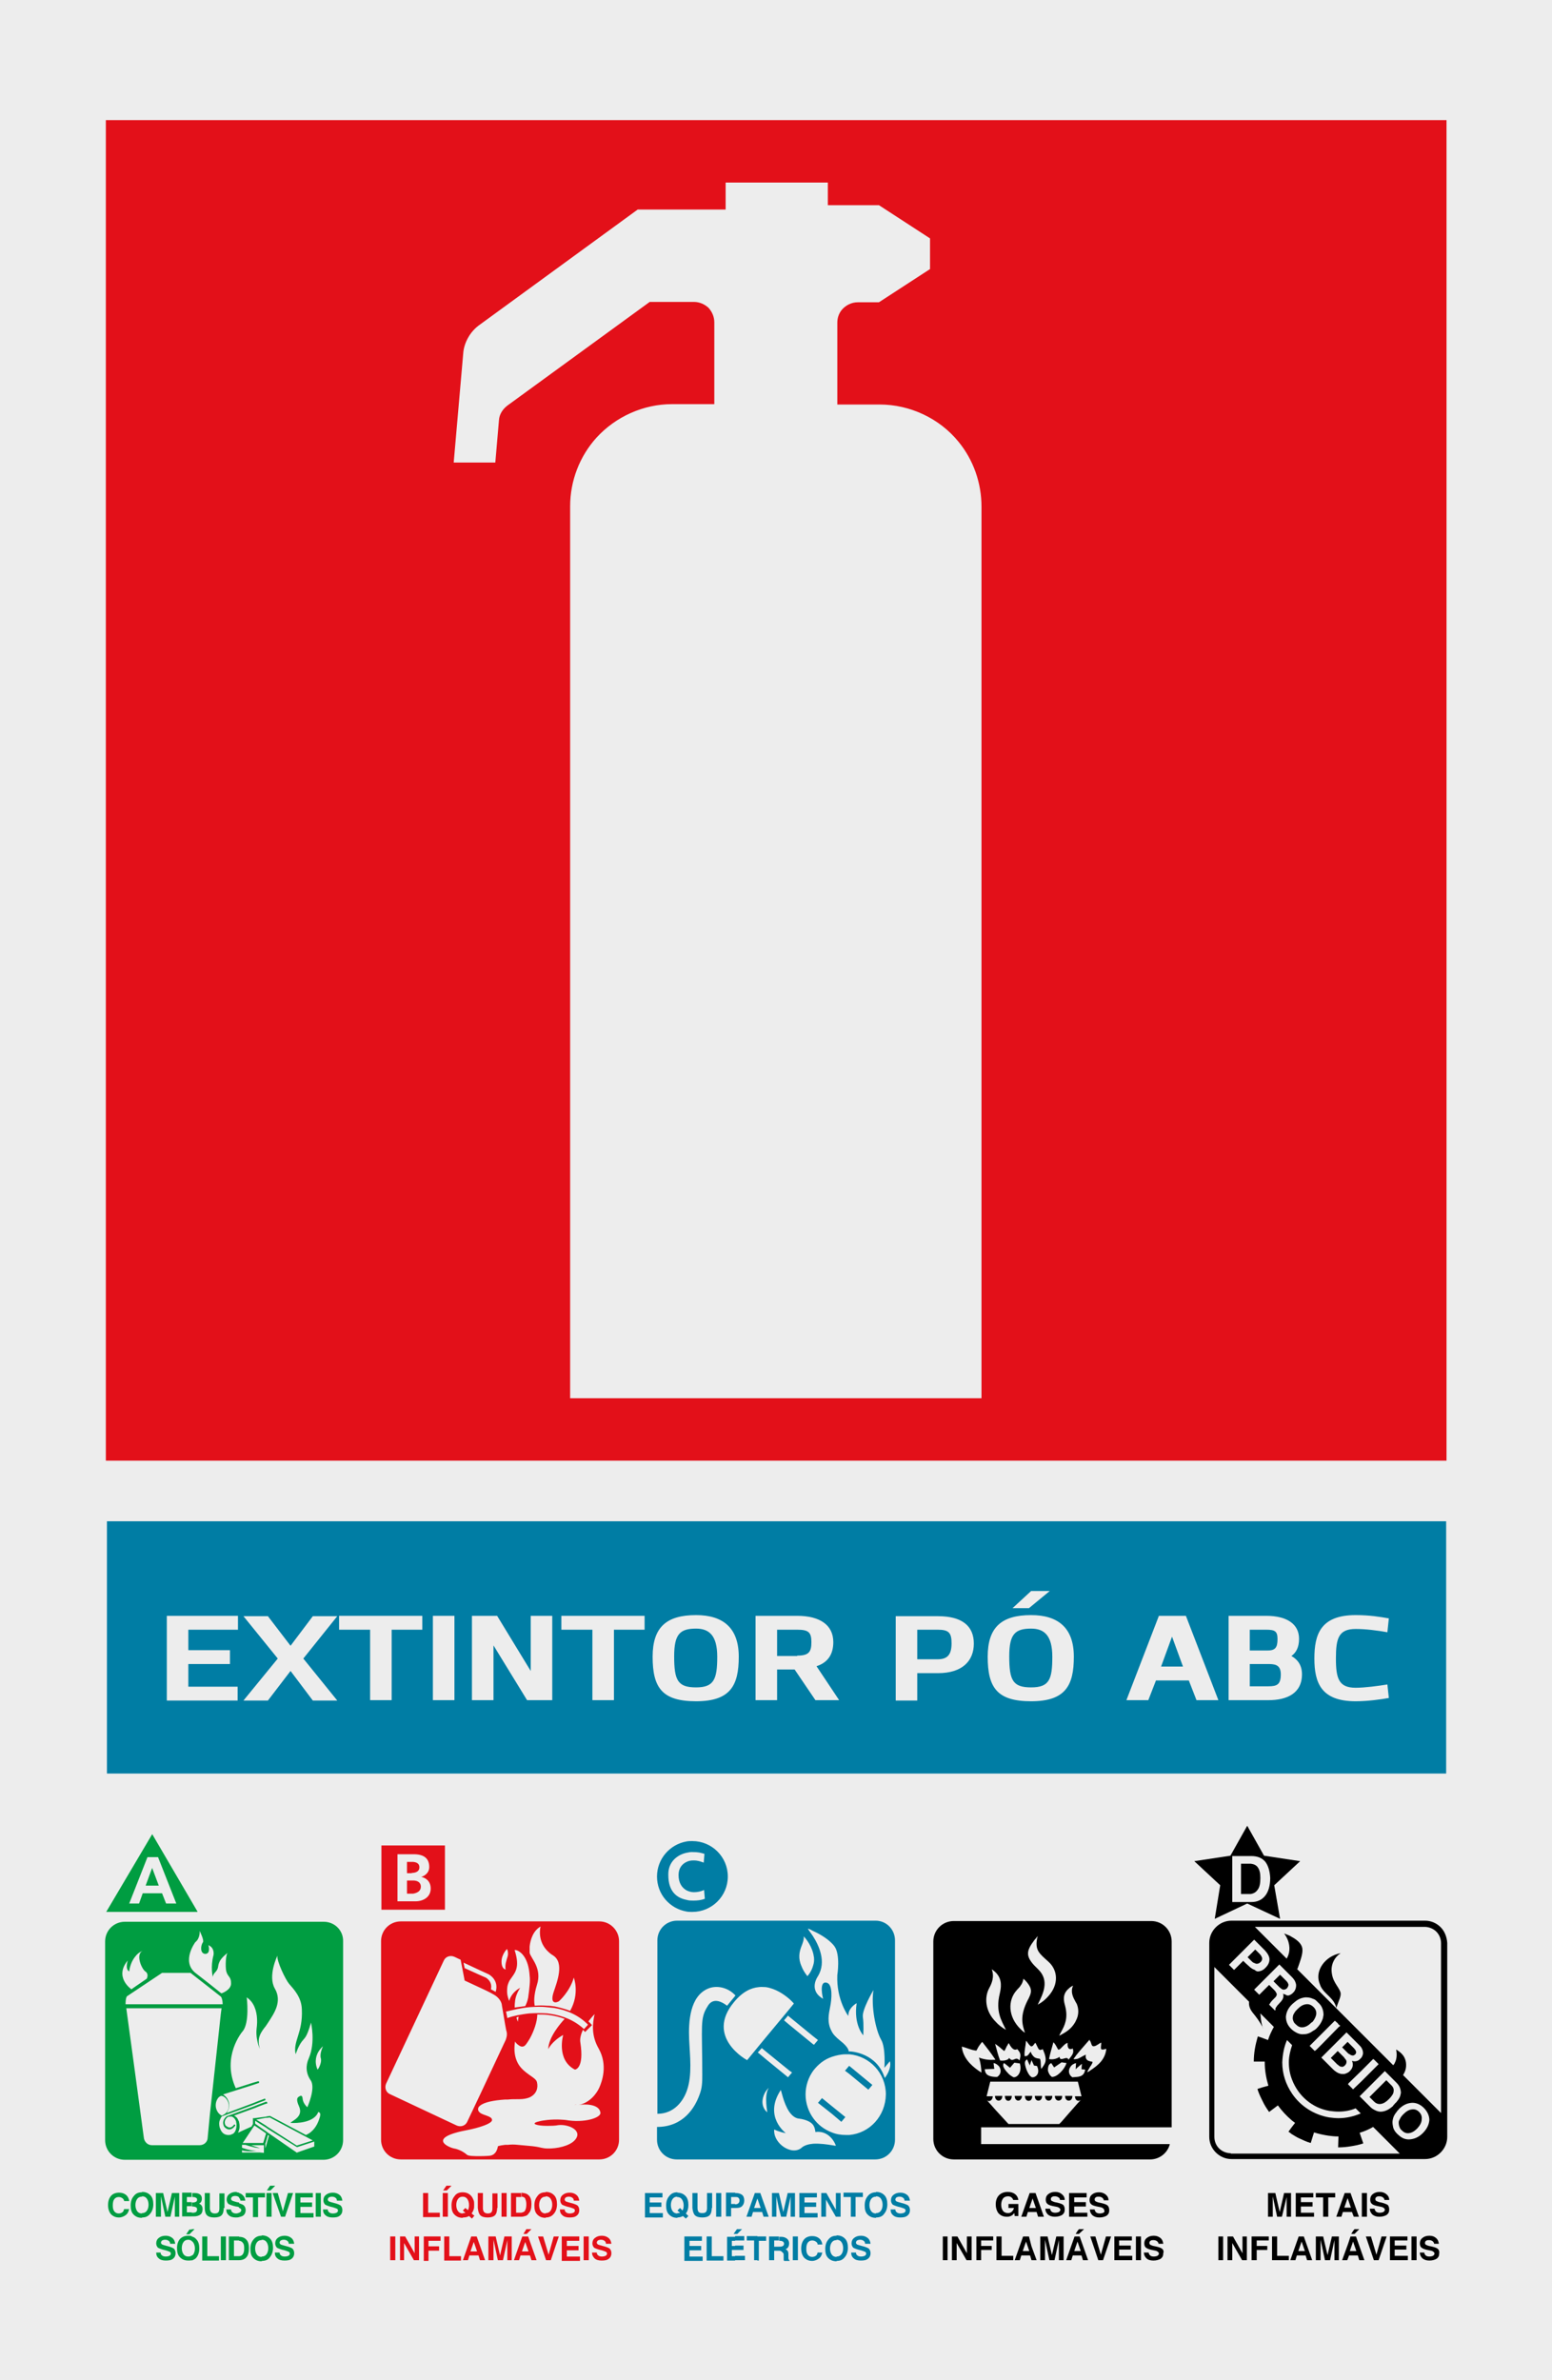 <?xml version="1.0" encoding="utf-8"?>
<!-- Generator: Adobe Illustrator 19.2.1, SVG Export Plug-In . SVG Version: 6.00 Build 0)  -->
<svg version="1.1" id="Layer_1" xmlns="http://www.w3.org/2000/svg" xmlns:xlink="http://www.w3.org/1999/xlink" x="0px" y="0px"
	 viewBox="0 0 425.2 652" style="enable-background:new 0 0 425.2 652;" xml:space="preserve">
<style type="text/css">
	.st0{fill:#EDEDED;}
	.st1{fill:#E31019;}
	.st2{fill:#007DA4;}
	.st3{fill:#009D41;}
</style>
<g id="XMLID_7599_">
	<rect x="0" class="st0" width="425.2" height="652"/>
</g>
<g id="XMLID_9132_">
	<path class="st1" d="M196.6,32.9H29v367.2h167.7h199.6V32.9H196.6z M269,383h-72.4h-40.4V138.7c0-7,2.6-13.7,7.2-18.8
		c5.3-5.8,12.9-9.2,20.7-9.2h11.6V88.3c0-1.5-0.6-2.9-1.6-4c-1.1-1-2.5-1.6-4-1.6H178l-39,28.4c-1.3,1-2.2,2.4-2.3,4l-1,11.6h-11.4
		l2.6-29.8c0.1-1.6,0.6-3.1,1.4-4.5c0.8-1.4,1.9-2.6,3.2-3.5l43.2-31.5h22.1h2V50h28v6.2h14l14,9.1v8.4l-14,9.1H235
		c-1.7,0-3.3,0.8-4.4,2.1c-0.8,1-1.2,2.2-1.2,3.5v22.4h11.6c8.3,0,16.4,3.8,21.6,10.2c4.1,5,6.3,11.3,6.3,17.8V383z"/>
</g>
<g id="XMLID_9131_">
	<rect x="29.3" y="416.7" class="st2" width="366.9" height="69.1"/>
</g>
<g id="XMLID_9112_">
	<g id="XMLID_9117_">
		<path class="st3" d="M88.7,526.4h-1.3H73.2h-0.4h-1.6h-1.5h-9.1h-3h-9.9H36.9h-2.7c-3,0-5.4,2.4-5.4,5.4v54.4c0,3,2.4,5.4,5.4,5.4
			h2.7h10.7h9.9h3h9.1h1.5h1.6h0.4h14.2h1.3c3,0,5.4-2.4,5.4-5.4v-54.4C94.1,528.8,91.7,526.4,88.7,526.4z M53.5,532
			c1.4-1.1,1.2-3.1,1.2-3.1s1.3,2.6,0.9,3.1c-0.7,1-0.8,3.2,0.7,3.2c1.5-0.1,0.8-2.4,0.8-2.4c0.2,0.1,0.4,0.2,0.5,0.3
			c1.2,0.8,0.9,2.4,0.9,2.4c-0.9,3.3-0.2,6-0.2,6c0.2-1.4,1.3-1.2,1.5-3.1c0.1-0.6,0.4-1.3,0.8-1.8c0.8-1,1.9-1.8,1.9-1.8
			c-0.7,0.2-0.8,4.1-0.5,5.2c0.4,1.5,1.3,1.4,1.3,3.2c0.1,1.9-2.6,2.8-2.6,2.8l-0.2-0.1l-3-2.4l-4.1-3.2
			C49.7,537.1,53.5,532,53.5,532z M35,537c0,0-0.8,2.4,0.4,3c0,0,0.2-2.3,1.6-4c0.5-0.7,1.2-1.3,2.2-1.7c-2.2,0.9-0.4,5,0.6,5.7
			c1.1,0.7,0.4,2,0.4,2l-3.2,2.2l-1,0.7C35.9,544.8,31.2,541.6,35,537z M34.8,546.8l2.1-1.4l7.5-5h3.3h4.5l5.5,4.3l2.8,2.2
			c0,0,0.1,0.1,0.2,0.3c0.1,0.3,0.3,0.8,0.3,1.8h-0.3h-3h-9.9H36.9h-2.5C34.4,547.1,34.8,546.8,34.8,546.8z M56.9,585.5
			c0,1.2-1,2.1-2.2,2.1l-7.1,0l-6,0c-1.2,0-2.1-1-2.2-2.1L36.9,567l-2.3-16.9h2.3l10.7,0l9.9,0l3,0h0.2l-0.2,1.5l-3,27.6L56.9,585.5
			z M59.1,576.7c0-1,0.4-1.8,0.9-2.3l0.5-0.3c0,0,0.1,0,0.1,0h0c0.5,0,1,0.3,1.4,0.8c0.4,0.5,0.7,1.2,0.7,1.9c0,0.6-0.2,1.2-0.5,1.6
			c-0.3,0.5-0.8,0.8-1.2,1c0,0-0.1,0-0.1,0.1c-0.1,0-0.2,0-0.3-0.1C59.8,579,59.1,577.9,59.1,576.7z M71.2,589.6l-1.5,0l-3.4,0v-0.6
			c0.9,0.3,2.3,0.3,3.4,0.2c0.8,0,1.4-0.1,1.4-0.1c-0.4,0.1-0.9,0.1-1.4,0c-1.4-0.1-2.8-0.6-3.4-0.8v-0.8h0.9
			c0.6,0.2,1.6,0.5,2.5,0.7c0.5,0.1,1.1,0.2,1.5,0.2l0.1,0l-0.1,0l-1.5-0.5l-0.9-0.3h0.9h1.5h1.1l0,2.1L71.2,589.6z M66.5,587
			l3.2-4.8l0,0l1.5,1l1.6,1.1l0.1,0.1l-0.1,0.3l-0.7,2.3h-0.9h-1.5H66.5z M73.2,586.7l-0.4,1.5l-0.1,0.2l0-1.2c0,0,0-0.1,0-0.1
			l0.1-0.2l0.4-1.4l0.2-0.7l0.3,0.2L73.2,586.7z M86,588l-4.6,1.6v0.1l-8.1-5.6l-0.4-0.3l-1.6-1.1l-1.4-1v-0.8l1.4,0.9l1.6,1
			l0.4,0.3l5.1,3.2l2.9,1.8c0,0,0.2,0,0.2,0l4.6-1.5V588z M70.2,580.6l1-0.2l1.6-0.3l0.3,0l0.1,0l0.7-0.1l11.8,6.3l-4.4,1.4
			l-8.1-5.2l-0.4-0.3l-1.6-1L70.2,580.6L70.2,580.6L70.2,580.6z M87.4,580.6c-0.5,1.5-1.6,3.4-3.6,4.2l-9.8-5.2l-0.1,0l-0.1,0
			l-0.6,0.1l-0.4,0.1l-1.6,0.2l-1.5,0.2l-0.2,0l-0.2,0v0.2v1.4v0l-0.4,0.7c-1.4,0.6-2.8,1.3-3.7,1.7c0.1-0.1,0.1-0.3,0.2-0.5
			c0.3-0.7,0.3-1.6,0.1-2.4c0-0.2-0.1-0.3-0.2-0.5c-0.2-0.6-0.6-1-1-1.2c0,0-0.1-0.1-0.2-0.1l5.5-2l1.5-0.6l1.6-0.6l0.4-0.1l0,0
			c0.1,0,0.2-0.1,0.1-0.3c-0.1-0.1-0.1-0.2-0.2-0.2c0,0-0.1,0-0.1,0l-0.3,0.1l-1.6,0.6l-1.5,0.6l-6.9,2.5h0l0,0h0c0,0,0,0,0,0l0,0
			l-0.3,0.1c0,0,0,0-0.1,0c0,0-1.7,1.1-0.8,2.9c0,0,0,0,0,0c0,0,1.4,1.9,3-0.2c0.1-0.1,0.1-0.2,0-0.3c-0.2-0.1-0.3-0.1-0.3,0
			c-1.1,1.5-2.1,0.3-2.3,0.2c-0.7-1.3,0.4-2.2,0.6-2.3l0.1-0.1c0,0,0.1,0,0.1,0c0,0,0,0,0,0l0.1,0c0,0,0.1,0,0.1,0
			c0.4-0.1,0.7-0.1,1,0.1c0.3,0.2,0.6,0.5,0.8,1c0.1,0.1,0.1,0.3,0.1,0.4c0.2,0.7,0.1,1.5-0.1,2.1c-0.2,0.6-0.6,1.1-1.1,1.2
			c-0.1,0-0.1,0-0.1,0.1c-1.1,0.3-2.5,0.1-3.1-1.7l-0.1-0.2c-0.2-0.8-0.2-1.5,0-2c0.2-0.5,0.4-0.9,0.6-1.1l8.5-3.1l1.5-0.6l1.6-0.6
			l0.2-0.1c0.1,0,0.2-0.1,0.1-0.3c-0.1-0.2-0.2-0.2-0.3-0.1l0,0l-1.6,0.6l-1.5,0.6l-7.2,2.7c0,0,0.1-0.1,0.1-0.2
			c0.3-0.5,0.6-1.2,0.6-1.9c0-0.8-0.3-1.6-0.8-2.2c-0.2-0.3-0.6-0.6-0.9-0.8l8.2-2.6l1.5-0.5l0,0c0.1,0,0.2-0.1,0.2-0.3
			c0-0.1-0.1-0.2-0.2-0.2c0,0-0.1,0-0.1,0l-1.4,0.4l-4.7,1.5c-4-8.7,1.8-15.5,1.8-15.5c2.1-2.3,1.2-9.4,1.2-9.4
			c0.7,0.5,1.3,1.1,1.7,1.8c1.2,2,1.3,4.6,1,6.8c-0.2,1.8,0.2,3.5,0.5,4.5c0.2,0.6,0.4,1,0.4,1c-0.8-2.7,0-4.1,1.2-5.7l0.4-0.5
			c0.3-0.4,0.5-0.8,0.8-1.2c1.4-2.2,3.8-5.5,1.7-9.1c-2-3.5,0.7-9,0.7-9c-0.2,1.5,2.2,6.5,3.2,7.7c1.2,1.4,3.4,3.6,3.5,7
			c0.3,6.5-2.5,8.7-1.7,12.3c0,0,0.7-2.2,1.7-3.5c0.4-0.5,0.8-0.9,1.1-1.4c0.8-1.4,1.4-3.8,1.4-3.8s1.3,5.4-0.6,9.8
			c-0.9,2-0.8,4.1,0.5,6c1.5,2.1-0.9,7.4-0.9,7.4s-1.2-1-1.3-2.4c-0.1-1.2-0.8-0.6-1-0.5c-0.5,0.3-0.8,0.8,0,2.6c1.4,3-2,4-2.3,4.6
			c0,0,5.1,0.4,7.1-2.1c0.2-0.3,0.4-0.6,0.5-0.9C88,578.7,87.8,579.5,87.4,580.6z M87.9,563.8c0.2,0.7-0.1,1.7-0.4,2.3
			c-0.2,0.5-0.5,0.8-0.5,0.8c-1-2.3-0.3-4.2,0.5-5.3c0.5-0.7,1-1.1,1-1.1S87.5,562.5,87.9,563.8z"/>
	</g>
	<g id="XMLID_9116_">
		<polygon class="st3" points="43.5,516.5 41.7,511.7 41.7,511.6 39.9,516.5 41.7,516.5 		"/>
	</g>
	<g id="XMLID_9113_">
		<path class="st3" d="M54.1,523.6l-12.4-21.2l0,0l-12.6,21.3h12.7H54.1z M39.1,518.6l-1,2.8h-2.7l5-12.7h1.4h1.5l5,12.7h-2.8
			l-1.1-2.8h-2.6H39.1z"/>
	</g>
</g>
<g id="XMLID_9096_">
	<g id="XMLID_9109_">
		<path class="st2" d="M188.1,523.6c0.5,0.1,1.1,0.1,1.6,0.1c5.3,0,9.7-4.3,9.7-9.7c0-5.4-4.4-9.7-9.7-9.7c-0.5,0-1.1,0-1.6,0.1
			c-4.6,0.8-8.1,4.8-8.1,9.6C180,518.9,183.5,522.8,188.1,523.6z M188.1,507.5c0.5-0.1,1-0.2,1.4-0.2c2,0,2.4,0.2,3.5,0.5l-0.2,2.4
			c-0.9-0.3-1.5-0.6-2.8-0.6c-0.7,0-1.3,0.1-1.9,0.4c-1.3,0.6-2.2,1.8-2.2,3.6c0,2.1,0.9,3.5,2.2,4.2c0.6,0.3,1.3,0.5,2,0.5
			c1,0,1.9-0.2,2.8-0.6l0.2,2.4c-1,0.4-2.1,0.5-3.1,0.5c-0.6,0-1.3,0-1.9-0.2c-2.6-0.5-5-2.2-5-6.8C183,509.9,185.7,508,188.1,507.5
			z"/>
	</g>
	<g id="XMLID_9108_">
		<polygon class="st2" points="225.2,574.7 224.1,576 227.9,579 230.5,581.2 231.6,579.9 227.9,576.9 		"/>
	</g>
	<g id="XMLID_9098_">
		<path class="st2" d="M239.9,526.1h-7.2h-4.8h-5.1h-3.3h-3.3h-6.4h-1.9h-22.4c-3,0-5.4,2.4-5.4,5.4v47.5l0,0c4.6,0,7.1-3.5,8.1-6.4
			c1.5-4.3,0.8-9.5,0.6-14c-0.2-4.9,0.2-11.8,5.2-13.9c2.4-1,5.5-0.3,7.5,1.9l-2.3,2.8c-2.9-2.2-4.5-1.3-5.3,0.1
			c-2.2,3.4-1.5,5.2-1.5,18.7c0,2.1,0,3.7-0.8,5.7c-1.2,3.3-4.3,8.7-11.6,8.7l0,0v3.5c0,3,2.4,5.4,5.4,5.4h22.4h1.9h6.4h3.3h3.3h5.1
			h4.8h7.2c3,0,5.4-2.4,5.4-5.4v-54.4C245.3,528.6,242.9,526.1,239.9,526.1z M219.5,533.3c0.4-1,0.8-2,0.7-2.9c0,0,1.9,1.9,2.6,4.7
			c0.1,0.3,0.1,0.7,0.2,1c0.1,0.8,0,1.6-0.2,2.2c-0.5,1.9-1.6,3-1.6,3c-0.8-1-1.3-1.9-1.6-2.7C218.6,536.4,219,534.7,219.5,533.3z
			 M224.1,558.8l-1.1,1.3l-0.3-0.2l-3.3-2.7l-3.3-2.7l-1.3-1.1l1.1-1.3l0.2,0.2l3.3,2.7l3.3,2.7L224.1,558.8z M201.1,548.4
			c2.3-2.8,4.6-3.9,6.8-4.1c0.7-0.1,1.3,0,1.9,0c2.7,0.4,5,2,6.4,3.2c0.8,0.7,1.3,1.3,1.3,1.3l-1.3,1.6l-6.4,7.7l-1.9,2.3l-3.2,3.9
			C204.6,564.3,193.1,558,201.1,548.4z M207.6,562.2l0.3-0.3l0.8-0.9l1.2,1l6.4,5.2l0.7,0.5l-0.7,0.8l-0.4,0.5l-6-4.9l-1.9-1.6
			L207.6,562.2z M210.5,572.1c-1.2,2.1-0.2,6.6-0.3,6.5c-0.2-0.2-0.3-0.3-0.5-0.5c-1.4-1.8-0.7-3.9,0-5.1
			C210.3,572.1,210.8,571.7,210.5,572.1z M227.9,587.6c-1.2-0.2-3.2-0.5-5.1-0.4c-1.2,0.1-2.4,0.4-3.2,1.1l-0.1,0.1
			c-0.9,0.7-2.2,0.8-3.3,0.4c-2.2-0.7-4.3-3-4.1-5.5c0,0,1.4,0.7,3.2,1c0,0-6.2-4.5-1.4-11.8c0.1-0.2,0.7,3.5,2.3,5.9
			c0.7,1,1.5,1.7,2.5,1.9c0.3,0,0.5,0.1,0.8,0.1c1.9,0.4,2.8,1,3.3,1.7c0.4,0.6,0.5,1.2,0.6,1.9c0,0,2.5-0.6,4.5,1.8
			c0.4,0.5,0.8,1.1,1.1,1.9C229,587.8,228.5,587.7,227.9,587.6z M232.7,584.8c-0.3,0-0.7,0-1,0c-1.3,0-2.6-0.2-3.8-0.7
			c-2.1-0.8-3.8-2.1-5.1-3.9c-1.3-1.8-2.1-4.1-2.1-6.5c0-2.4,0.8-4.7,2.1-6.5c1.3-1.7,3-3.1,5.1-3.8c1.2-0.4,2.5-0.7,3.8-0.7
			c0.3,0,0.7,0,1,0c5.6,0.5,10,5.2,10,11C242.6,579.6,238.3,584.3,232.7,584.8z M242.4,569.2c-2.2-6.9-9.1-7.3-9.8-7.3h-0.1
			c0,0,0.2-1-2.4-3c-1.1-0.9-1.9-1.7-2.3-2.6c-1.3-2.4-0.7-4.8-0.4-6.4c0.5-2.3,0.8-6.4-0.9-6.8c-2.3-0.6-1,4.4-1,4.4
			c-4.2-2.4-1.4-6.2-1.4-6.2c2.4-4,0.2-8.5-1.4-11c-0.8-1.2-1.5-2-1.3-2c0.4,0.1,0.8,0.3,1.3,0.6c1.6,0.7,3.7,1.9,5.1,3.3
			c0.3,0.3,0.6,0.6,0.8,0.9c1.7,2.3,0.8,7.9,0.8,7.9c-0.3,6.8,3,11.2,3,11.2c0-0.4,0.1-0.8,0.2-1.2c0.6-1.5,2.1-2.3,2.1-2.3
			c-0.9,5.9,1.8,8.8,1.8,8.8s0.2-3-0.1-5c-0.3-2,2.9-7.4,2.9-7.4c-0.7,4.4,0.6,11,2.1,13.6c1.3,2.2,0.9,7.7,0.9,7.7l1.5-1.8
			C244.4,566.7,242.4,569.2,242.4,569.2z"/>
	</g>
	<g id="XMLID_9097_">
		<polygon class="st2" points="232.6,565.9 231.5,567.2 232.7,568.1 237.9,572.4 239,571.1 232.7,565.9 		"/>
	</g>
</g>
<g id="XMLID_9079_">
	<g id="XMLID_9086_">
		<path class="st1" d="M164.2,526.3h-14.3h-4.8h-3.3h-2.6h-0.4h-0.4h-6.8h-21.8c-3,0-5.4,2.4-5.4,5.4v54.4c0,3,2.4,5.4,5.4,5.4h21.8
			h6.8h0.4h0.4h2.6h3.3h4.8h14.3c3,0,5.4-2.4,5.4-5.4v-54.4C169.6,528.8,167.2,526.3,164.2,526.3z M145.1,533.2
			c0.2-1.8,0.9-4.3,3-5.5c0,0-1,3.6,1.7,6.5c0.5,0.5,1,1,1.7,1.4c3.2,2,1.1,7.3,0.2,10c-0.9,2.7,0,3.3,1.4,2.6c0,0,3-2.6,4.1-6.5
			c0,0,1.7,4.3-1,9.1c-1.3-0.5-2.8-0.9-4.2-1.2c-0.7-0.1-1.4-0.2-2.1-0.2c-1.1-0.1-2.3-0.1-3.4,0c-0.2-0.9-0.3-2.8,0.6-5.7
			c1.5-4.6-1.7-7.3-2-8.8l0-0.1C145.1,534.3,145.1,533.8,145.1,533.2z M141.8,552c-0.9,0.2-1.8,0.4-2.6,0.7l-0.2,0.1l-0.3-1.5
			l-0.1-0.3l0.1,0l0.4-0.1c0.9-0.2,1.7-0.4,2.6-0.6c1.1-0.2,2.2-0.4,3.3-0.5c1.6-0.1,3.2-0.2,4.8,0c0.7,0.1,1.3,0.1,2,0.2
			c3.5,0.6,6.8,2,9.3,4.6l-1.1,1.2c-2.6-2.4-5.8-3.7-9.3-4.2c-0.3,0-0.6-0.1-0.8-0.1c-1.5-0.1-3.1-0.1-4.8,0
			C144,551.6,142.9,551.8,141.8,552z M142.1,552.4c-0.1,0.4-0.2,0.8-0.2,1.4c0,0,0-0.1-0.1-0.2c-0.1-0.2-0.2-0.6-0.3-1l0.3-0.1
			L142.1,552.4z M141,534.2c0-0.1,0.3-0.1,0.8,0.1c1.1,0.5,3,2.2,3.3,6.8c0.1,0.8,0.1,1.7,0,2.7c-0.1,1-0.2,2.1-0.4,3.4
			c-0.2,1-0.5,1.7-0.8,2.3c-0.7,0.1-1.5,0.2-2.2,0.3l-0.7,0.1c0-1.2,0.1-2.6,0.7-3.9c0.2-0.5,0.5-1,0.8-1.5c0,0-0.4,0.2-0.8,0.5
			c-0.8,0.6-1.8,1.6-2.2,3.1c0,0-0.3-0.7-0.5-1.7c-0.1-0.7-0.1-1.4,0-2.2c0.1-0.6,0.3-1.1,0.6-1.7C141,540.4,142.6,539.2,141,534.2z
			 M138.3,534.6c0.1-0.2,0.3-0.4,0.4-0.5c0.1-0.2,0.2-0.3,0.2-0.2c0.1,0.2,0.2,0.4,0.2,0.5c0.1,0.5,0.1,1,0,1.4
			c-0.1,0.4-0.3,0.9-0.4,1.4c-0.2,0.6-0.3,1.4-0.2,2.3c0,0-0.1,0-0.2-0.1c-0.3-0.1-0.9-0.6-0.9-2.1
			C137.4,536.2,137.9,535.2,138.3,534.6z M131.5,539.7l2.4,1.1c0,0,2.9,1.5,1.9,4.8l-1.3-0.7c0.5-2.2-1.4-3.2-1.4-3.2l-1.6-0.7
			l-4.2-1.9l-0.3-1.5L131.5,539.7z M106.8,573.6c-1.1-0.5-1.5-1.8-1-2.9l15.8-33.7c0.5-1.1,1.8-1.5,2.9-1l1.7,0.8l1.1,5.7l4.3,2
			l1.7,0.8c0,0,2.1,1,2.8,1.6c1.4,1.2,1.4,2.4,1.4,2.4l0.9,5.3l0.3,1.6c0,0.1,0.1,0.2,0.1,0.3c0.1,0.5,0.1,0.9,0,1.4
			c-0.1,0.4-0.2,0.8-0.4,1.2c-0.1,0.1-0.1,0.3-0.2,0.4l-6.6,14.1l-3.6,7.6c-0.5,1.1-1.8,1.5-2.9,1L106.8,573.6z M164.5,578.7
			c0.2,1.4-4.5,2.9-9.5,2c0,0-2.4-0.3-5.1,0c-0.8,0.1-1.6,0.2-2.3,0.4c-2.5,0.6-0.5,1.2,2.3,1.2c1,0,2.1,0,3.1-0.2
			c2.8-0.3,6.8,1.5,4.5,4.1c-1.4,1.6-4.9,2.4-7.6,2.3c-0.6,0-1.1-0.1-1.6-0.2c-0.8-0.2-1.9-0.4-3.2-0.5c-1.1-0.1-2.2-0.2-3.3-0.3
			c-0.9-0.1-1.8-0.1-2.6,0l-0.4,0l-0.4,0c-0.8,0.1-1.5,0.2-2,0.4c0,0-0.2,2.4-2.3,2.6c0,0-1.2,0.1-2.6,0.1c-1.5,0-3.2,0-3.6-0.4
			c-0.9-0.8-2.3-1.5-3.5-1.7c-1.2-0.2-8-2.9,3.9-5.1c0,0,1.6-0.3,3.2-0.8c1.6-0.5,3.3-1.2,3.3-1.9c0-1.1-2.3-1.2-3.3-2
			c-0.4-0.3-0.6-0.7-0.5-1.2c0.1-0.3,0.2-0.5,0.5-0.7c1.1-1,3.9-1.5,6.8-1.7l0.4,0l0.4,0c0.9-0.1,1.8-0.1,2.6-0.1l0.5,0
			c1.2,0,2.2-0.2,2.9-0.5c1.9-0.9,2.4-2.6,2-4.2c-0.2-0.7-1-1.2-2-1.9c-1.1-0.8-2.5-1.8-3.3-3.4c-0.7-1.4-1.1-3.2-0.7-5.8
			c0,0,0.3,0.5,0.7,0.8c0.5,0.4,1.1,0.8,1.7,0.5c0.4-0.1,1-1,1.7-2.2c1-1.8,2-4.5,2-6.5c0.9,0,1.9,0,2.8,0.1c0.3,0,0.5,0.1,0.8,0.1
			c1.3,0.2,2.6,0.5,3.9,1c-1.2,1.3-4.4,5-4.5,8.3c0,0,0.9-2.1,4.1-3.9c0,0-2,6.8,3.2,9.5c0.1,0,2.6-0.3,1.5-7.4
			c-0.2-1.1,0.2-2.4,0.7-3.5c0.1,0.1,0.3,0.2,0.4,0.4l0.2,0.2l0.2-0.2l1.5-1.5l0.2-0.2l-0.2-0.2c-0.3-0.3-0.5-0.6-0.8-0.8
			c0.9-1.2,1.7-2,1.7-2c-0.6,2.7-0.9,5.9,1.1,9.4c2.6,4.6,0.9,9.1,0.2,10.7c-0.7,1.6-2.6,4.2-5.7,4.8
			C159.9,576.3,164.2,576.2,164.5,578.7z"/>
	</g>
	<g id="XMLID_9085_">
		<path class="st1" d="M157.8,576.5c0.1,0,0.1,0,0.2,0C157.1,576.6,156.8,576.7,157.8,576.5z"/>
	</g>
	<g id="XMLID_9082_">
		<path class="st1" d="M121.9,523.1v-17.6h-8.7h-8.7v17.6h8.7H121.9z M108.9,520.8v-12.9h4.3h0.1c2.8,0,4.3,1.1,4.3,3.5
			c0,1.7-1.4,2.5-2.2,2.7c1,0.2,2.6,1,2.6,3.2c0,2.4-2.1,3.5-4.2,3.5h-0.6H108.9z"/>
	</g>
	<g id="XMLID_9081_">
		<path class="st1" d="M113.2,513c0.9-0.1,1.7-0.5,1.7-1.5c0-1.1-0.8-1.4-1.7-1.5c-0.2,0-0.3,0-0.5,0h-1.2v3.1h1.2
			C112.9,513,113,513,113.2,513z"/>
	</g>
	<g id="XMLID_9080_">
		<path class="st1" d="M115.3,516.8c0-1.3-1.1-1.7-2.1-1.7c-0.2,0-0.3,0-0.5,0h-1.2v3.6h1.2c0.2,0,0.3,0,0.5,0
			C114.3,518.5,115.3,518,115.3,516.8z"/>
	</g>
</g>
<g id="XMLID_9053_">
	<g id="XMLID_9078_">
		<path d="M278,574.1c0,1.3,1.1,1.6,1.6,1c0.2-0.2,0.4-0.6,0.4-1h-0.4H278z"/>
	</g>
	<g id="XMLID_9077_">
		<path d="M280.8,574.1c0,1.1,0.7,1.5,1.3,1.3c0.4-0.1,0.7-0.6,0.7-1.3h-0.7H280.8z"/>
	</g>
	<g id="XMLID_9076_">
		<path d="M275.3,574.1c0,0.7,0.3,1.2,0.7,1.3c0.6,0.2,1.2-0.3,1.2-1.3H276H275.3z"/>
	</g>
	<g id="XMLID_9075_">
		<path d="M272.6,574.1c0,0.2,0,0.4,0.1,0.6c0.4,1.1,1.9,0.9,1.9-0.6H272.6L272.6,574.1z"/>
	</g>
	<g id="XMLID_9074_">
		<path d="M291.8,574.1c0,0.9,0.5,1.3,1,1.3c0.5,0,1-0.4,1-1.3h-1H291.8z"/>
	</g>
	<g id="XMLID_9073_">
		<path d="M289,574.1c0,1.3,1.1,1.6,1.7,1c0.2-0.2,0.3-0.5,0.3-1h-0.3H289z"/>
	</g>
	<g id="XMLID_9072_">
		<path d="M283.5,574.1c0,0.9,0.5,1.3,1,1.3s1-0.4,1-1.3h-1H283.5z"/>
	</g>
	<g id="XMLID_9055_">
		<path d="M272.6,582.7h3.4h3.6h2.4h1.3h1.1h2.7h3.4h2h2.2h3.7H321v-50.9c0-3.1-2.5-5.6-5.6-5.6h-16.7H295h-2.2h-2h-3.4h-2.7h-1.1
			h-1.3h-2.4H276h-3.4h-4.5h-6.8c-3.1,0-5.6,2.5-5.6,5.6v54.1c0,3.1,2.5,5.6,5.6,5.6h6.8h4.5v0h3.4h3.6h2.4h1.3h1.1h2.7h3.4h0h2h2.2
			h3.7v0h16.7c2.6,0,4.8-1.8,5.4-4.2h-22.1H295h-2.2h-2h0h-3.4h-2.7h-1.1h-1.3h-2.4H276h-3.4h-3.8v-4.6H272.6z M272.2,565.1
			c0.1,0,0.3,0.1,0.4,0.1c0.5,0.2,0.8,0.5,1.1,0.8c0.7,0.9,0.6,2.2-0.5,2.9l-0.5,0c-1.7-0.1-2.8-0.5-2.9-2.1l2.6-0.1L272.2,565.1z
			 M295,575.3c0.3,0.2,0.7,0.2,1.1-0.1l-1.1,1.2l-2.2,2.5l-2,2.3l-0.6,0.6h-2.9v0h-2.7h-1.1h-1.3h-2.4v0h-3.5l-0.1-0.1l-3.4-3.7
			l-2.4-2.7c0.6,0.5,1.5,0.1,1.6-1.1h-1.7l1-4h1.6h3.4h3.6h2.4h1.3h1.1h2.7h3.4h2h2.2h0.3l1,4H295h-0.5
			C294.5,574.7,294.7,575.1,295,575.3z M275.1,565.1l1,0.8l0.6,0.5l1.2-1.4l1.5,0.2c0.6,1.9-0.3,3.8-1.7,3.8
			c-0.6-0.3-1.2-0.7-1.6-1.2c-0.6-0.6-1-1.2-1.2-1.7C274.8,565.7,274.8,565.3,275.1,565.1z M283.4,563.5c-0.5-0.4-0.9-1-1-1.5
			c-0.1,0.1-0.2,0.2-0.2,0.2c-0.5,0.6-0.6,1.1-1.5,1c-0.1-1.6,0.3-2.7,0.4-4.2c0.3,0.2,0.7,1,1.1,1.3c0.2,0.2,0.3,0.3,0.5,0.2
			c0.4-0.1,0.6-0.6,0.8-0.8c0-0.1,0.1-0.1,0.2-0.1c0.5,0.9,0.7,1.6,1,1.8c0.2,0.2,0.5,0.1,1-0.1c1.4,3.2,0.7,3.8-0.4,5.4
			c-0.3-0.6,0-2.7-0.5-2.8c0,0,0,0-0.1,0C284,563.8,283.7,563.7,283.4,563.5z M283.4,568.9c-0.2,0.1-0.4,0.1-0.7,0.1
			c-0.2-0.1-0.4-0.3-0.6-0.5c-0.8-1-1.3-2.7-1.3-3.4c0-0.5,0.2-0.8,0.6-1l0.7,1.6l0,0.1l0.5-1.5l0.7,1.5l0.1,0l0.7,0.1
			C284.8,567.3,284.4,568.5,283.4,568.9z M287.2,566.1L287.2,566.1c0.1-0.5,0.4-0.8,0.8-1l0.8,1.2l1.9-1.3l0.1-0.1l1.4,0.2
			c-0.3,0.9-0.9,1.8-1.6,2.5c-0.8,0.8-1.6,1.3-2.4,1.3c-0.6-0.4-0.9-1-1.1-1.7C287.1,566.9,287.1,566.5,287.2,566.1z M295,568.9
			c-0.4,0-0.8,0.1-1.2,0.1c-1.1-0.7-1.2-2-0.5-2.9c0.3-0.5,0.8-0.8,1.5-1l-0.1,1.7l0.4-0.4l1.3-1.1l-0.1,1.5l1,0.1
			C297.1,568.3,296.3,568.8,295,568.9z M298.7,559.1c0.3,0.5,0.3,1.5,1,1.4c0.8-0.1,1.4-0.8,2-1c0,1.6-0.6,2.3,1.4,1.7
			c-0.3,2.9-2.2,4.5-4.5,6c-0.2,0.2-0.5,0.3-0.7,0.4c0-0.3,0.4-0.8,0.7-1.4c0.5-0.7,1-1.5,0.5-1.5c-0.2,0-0.3,0-0.5-0.1
			c-1.1-0.2-1.3-1.1-1.1-1.8c-1.2,0.5-1.8,1.1-2.6,1.2c-0.2,0-0.5,0.1-0.8,0c0.2-0.3,0.5-0.7,0.8-1.1c1.1-1.4,2.6-3,3.6-4.2
			C298.6,559,298.6,559.1,298.7,559.1z M290.7,556.6c1-1.8,2-3.8,1.1-7.2c-0.3-1.1-0.9-3.1,1-4.7c0.3-0.3,0.7-0.6,1.2-0.8
			c-0.8,1.7,0,3.2,0.6,4.3c0.1,0.2,0.3,0.5,0.4,0.7c0.5,1.2,0.6,2.7,0,4.1c-0.4,1-1.1,2.1-2.2,3c-0.6,0.5-1.3,0.9-2,1.3
			c-0.2,0.1-0.4,0.2-0.6,0.3C290.3,557.3,290.5,557,290.7,556.6z M290.7,561c0.6-0.6,1.3-1.4,1.8-1.4c-0.1,0.8,0.1,1.3,0.3,1.5
			c0.3,0.3,0.8,0.2,1.1,0c0.3,1,0.2,1.5-1.1,3l-0.1,0.1c-0.2-1-1.4-0.1-2-0.2c-0.2,0-0.4-0.2-0.4-0.6c-0.9,0.6-1.9,0.8-2.9,0.6
			c0.3-1.6,0.8-3.1,1.2-4.6c0.7,0.7,0.8,1.2,1.3,2C290.2,561.5,290.4,561.3,290.7,561z M282.1,533.4c0.3-0.6,0.7-1.2,1.3-2
			c0.3-0.3,0.6-0.7,0.9-1.1c-0.5,1.9-0.4,3.2,0.2,4.2c0.6,1,1.6,1.8,2.7,2.8l0,0c2.7,2.4,2.9,6.3,0,9.5c-0.7,0.8-1.6,1.6-2.7,2.2
			l-0.2,0.1l0.2-0.4c1.2-2.5,3.1-6.1,0-9.2l-0.1-0.1c-0.4-0.4-0.7-0.7-1-1c-0.6-0.6-1-1.2-1.3-1.7
			C281.5,535.6,281.5,534.6,282.1,533.4z M278.5,545.2c0.5-0.6,0.9-0.9,1.1-1.3c0.4-0.5,0.6-1,0.8-1.9c0.8,0.7,1.3,1.4,1.6,1.9
			c0.7,1.2,0.5,2,0,3.1c-0.1,0.2-0.2,0.5-0.4,0.8c-2.3,4.5-1.5,6.8-0.8,9c-0.5-0.3-0.9-0.7-1.2-1
			C276.1,552.4,276.1,547.9,278.5,545.2z M276.4,559.7c1.1,2.1,1.8,1.8,2.3,1.6c0.9,1,1.1,1.5,0.6,3.1c-1.1-1.4-1.8,0.8-2.8-0.7
			c-0.1,0.2-0.3,0.3-0.4,0.4c-0.5,0.3-1.3,0.4-2.1,0.3c-0.6-1.5-0.9-2.9-1.3-4.3l-0.1-0.3l0.1,0.1c1.1,0.7,1.4,1.1,2.4,1.9
			c0.3-0.1,0.6-1.3,1-1.7C276.2,559.7,276.3,559.7,276.4,559.7z M271,544.6c0.7-1.3,1.5-3.1,0.7-5.2c0.4,0.3,0.7,0.5,1,0.8
			c2.1,2,1.5,4.5,1.2,5.9c-1.2,4.9,0.5,7.4,1.7,9.9c-1.1-0.6-2.1-1.4-2.8-2.2C269.8,550.8,269.7,547,271,544.6z M268.1,567.2
			c-2.3-1.6-4.3-3.7-4.6-6.6c1.7,0.4,2.3,0.9,4,1.1c0.2-0.4,0.4-0.7,0.6-1.1c0.3-0.4,0.6-0.9,1-1.3c1.2,1.5,2.5,3.2,3.5,4.7l0.1,0.2
			l-0.1,0c-1.4,0.1-2.8,0-4.4-0.6c0.5,1.5,0.6,2.8,0.7,4.1C268.7,567.6,268.4,567.4,268.1,567.2z"/>
	</g>
	<g id="XMLID_9054_">
		<path d="M286.3,574.1c0,0.9,0.5,1.3,1,1.3s1-0.4,1-1.3h-1H286.3z"/>
	</g>
</g>
<g id="XMLID_9052_">
	<polygon points="341.7,500.1 346.3,508.3 356.2,509.8 349.1,516.4 350.7,525.6 341.7,521.4 332.8,525.6 334.3,516.4 327.2,509.8 
		337.1,508.3 	"/>
</g>
<g id="XMLID_9049_">
	<path class="st0" d="M346.6,509.9c-0.9-1-2.1-1.5-3.8-1.5h0h-3.9h-1.3V521h1.3h3.7h0.2c1.7,0,2.9-0.6,3.8-1.7
		c0.9-1.1,1.4-2.8,1.4-4.9C347.9,512.4,347.4,510.9,346.6,509.9z M344.5,517.7c-0.4,0.6-1.1,1-1.9,1.1c-0.2,0-0.3,0-0.5,0h-2.1v-8.3
		h2.4l0.3,0c0.8,0.1,1.5,0.4,1.9,1c0.5,0.7,0.7,1.6,0.7,2.9C345.3,515.9,345.1,517,344.5,517.7z"/>
</g>
<g id="XMLID_9014_">
	<path class="st1" d="M121.7,619.1L121.7,619.1v-6.5h0.7h0.7v5.4h3.2v0.6v0.6H121.7z M116.1,619.1v-6.5h4.6v0.6v0.6h-3.3v1.5h2.9
		v0.6v0.6h-2.9v2.8h-0.7H116.1z M110.8,619.1L110.8,619.1h-0.6h-0.6v-6.5h0.7h0.7l2.6,4.6v-4.6h0.6h0.6v6.5h-0.7h-0.7l-2.7-4.7
		V619.1z M106.9,619.1v-6.5h0.7h0.7v6.5h-0.7H106.9z M121.4,600l0.9-1.3h1.4l-1.3,1.3H121.4z M121.3,607.2v-6.5h0.7h0.7v6.5H122
		H121.3z M126.8,618.9v0.2h-0.1L126.8,618.9z M126.8,600.5v1.2c-0.6,0-1,0.2-1.3,0.6c-0.3,0.4-0.5,1-0.5,1.7c0,0.7,0.2,1.3,0.5,1.7
		c0.3,0.4,0.7,0.6,1.3,0.6v1.2c-1,0-1.7-0.3-2.3-0.9c-0.6-0.6-0.8-1.4-0.8-2.5c0-1.1,0.3-1.9,0.8-2.5
		C125,600.8,125.8,600.5,126.8,600.5 M115.9,607.2L115.9,607.2v-6.5h0.7h0.7v5.4h3.2v0.6v0.6H115.9z M129.8,612.6v1.5v0l-0.9,2.6
		h0.9v1.1h-1.2l-0.4,1.3h-0.7h-0.6v-0.2l2.2-6.3H129.8z M129.8,602.8v2.3c-0.1,0.4-0.3,0.8-0.6,1.2l0.6,0.5v0.3l-0.5,0.6l-0.8-0.7
		c-0.5,0.3-1,0.4-1.7,0.4v-1.2c0.3,0,0.5,0,0.7-0.1l-0.7-0.6l0.7-0.7l0.7,0.6c0.2-0.4,0.3-0.8,0.3-1.4c0-0.7-0.2-1.3-0.5-1.7
		c-0.3-0.4-0.7-0.6-1.3-0.6v-1.2c1,0,1.7,0.3,2.3,0.9C129.4,601.8,129.6,602.3,129.8,602.8 M135,619.1L135,619.1h-0.6h-0.6v-6.5h1h1
		l1.2,5.2l1.2-5.2h1h1v6.5h-0.6h-0.6v-5.5l-1.2,5.5h-0.7h-0.7l-1.2-5.6V619.1z M137.4,607.2v-6.5h0.7h0.7v6.5h-0.7H137.4z
		 M136.2,604.8c0,0.9-0.2,1.6-0.6,2c-0.4,0.4-1.1,0.6-2,0.6c-0.9,0-1.6-0.2-2-0.6c-0.4-0.4-0.6-1.1-0.7-2v-4.1h0.7h0.7v4.1
		c0,0.5,0.1,0.8,0.3,1.1c0.2,0.2,0.5,0.4,1,0.4c0.5,0,0.8-0.1,1-0.3c0.2-0.2,0.3-0.6,0.3-1.1v-4.1h0.7h0.7V604.8z M129.8,605.1v-2.3
		c0.1,0.3,0.1,0.7,0.1,1.1C129.9,604.4,129.9,604.8,129.8,605.1 M129.8,607.1v-0.3l0.2,0.1L129.8,607.1z M129.8,617.8v-1.1h0.9
		l-0.9-2.6v-1.5h0h0.8l2.3,6.5h-0.7h-0.7l-0.4-1.3H129.8z M142.8,613.4v4.4h-0.2l-0.4,1.3h-0.7h-0.7L142.8,613.4z M142.8,600.7v1.1
		l-0.1,0h-1.3v4.3h1.1c0.1,0,0.2,0,0.3,0v1.1l-0.1,0h-2h-0.7v-6.5h0.7H142.8z M143.9,612.6v1.5v0l-0.9,2.6h0.9v1.1h-1.1v-4.4
		l0.3-0.8H143.9z M143.9,611.1v0.8h-0.5L143.9,611.1z M143.9,605.4v1.6c-0.3,0.1-0.7,0.2-1.1,0.2v-1.1c0.4-0.1,0.8-0.2,1-0.5
		L143.9,605.4z M143.9,600.8v1.5l0-0.1c-0.2-0.3-0.6-0.5-1-0.5v-1.1h0C143.2,600.7,143.6,600.7,143.9,600.8 M143.9,607v-1.6
		c0.2-0.4,0.3-0.9,0.3-1.6c0-0.6-0.1-1.1-0.3-1.5v-1.5c0.4,0.1,0.7,0.3,1,0.6c0.5,0.5,0.7,1.3,0.7,2.3c0,1.1-0.2,2-0.7,2.5
		C144.6,606.7,144.3,606.9,143.9,607 M143.9,611.9v-0.8l0.3-0.5h1.4l-1.3,1.3H143.9z M143.9,617.8v-1.1h0.9l-0.9-2.6v-1.5h0h0.8
		l2.3,6.5h-0.7h-0.7l-0.4-1.3H143.9z M149.5,614.9v3.9l-2.1-6.2h0.7h0.7L149.5,614.9z M149.5,600.5v1.2c-0.6,0-1,0.2-1.3,0.6
		c-0.3,0.4-0.5,1-0.5,1.7c0,0.7,0.2,1.3,0.5,1.7c0.3,0.4,0.7,0.6,1.3,0.6v1.2c-1,0-1.7-0.3-2.3-0.9c-0.6-0.6-0.8-1.4-0.8-2.5
		c0-1.1,0.3-1.9,0.8-2.5C147.7,600.8,148.5,600.5,149.5,600.5z M166,614.5L166,614.5c0-0.3-0.2-0.6-0.4-0.7c-0.2-0.2-0.6-0.3-1-0.3
		c-0.3,0-0.6,0.1-0.8,0.2c-0.2,0.2-0.3,0.4-0.3,0.6c0,0.2,0.1,0.3,0.3,0.5c0.2,0.1,0.6,0.2,1.3,0.4c0.9,0.2,1.6,0.5,1.9,0.7
		c0.3,0.3,0.5,0.7,0.5,1.3c0,0.6-0.2,1.1-0.7,1.5c-0.5,0.4-1.1,0.5-2,0.5c-0.8,0-1.5-0.2-1.9-0.6s-0.7-0.9-0.7-1.6h1.3
		c0,0.3,0.1,0.6,0.4,0.8c0.2,0.2,0.6,0.3,1,0.3c0.4,0,0.8-0.1,1-0.2c0.2-0.1,0.4-0.3,0.4-0.6c0-0.2-0.1-0.4-0.3-0.5
		c-0.2-0.1-0.5-0.2-1.1-0.4c-1-0.2-1.7-0.5-2.1-0.7c-0.3-0.3-0.5-0.7-0.5-1.2c0-0.6,0.2-1.1,0.7-1.5c0.5-0.4,1.1-0.6,1.9-0.6
		c0.7,0,1.3,0.2,1.8,0.6c0.5,0.4,0.7,0.9,0.8,1.6H166z M159.9,619.1v-6.5h0.7h0.7v6.5h-0.7H159.9z M153.9,619.1L153.9,619.1v-6.5
		h4.8v0.6v0.6h-3.4v1.4h3.2v0.6v0.6h-3.2v1.7h3.6v0.6v0.6H153.9z M157.2,602.7L157.2,602.7c0-0.3-0.2-0.6-0.4-0.7
		c-0.2-0.2-0.6-0.3-1-0.3c-0.3,0-0.6,0.1-0.8,0.2c-0.2,0.2-0.3,0.4-0.3,0.6c0,0.2,0.1,0.3,0.3,0.5c0.2,0.1,0.6,0.2,1.3,0.4
		c0.9,0.2,1.6,0.5,1.9,0.7c0.3,0.3,0.5,0.7,0.5,1.3c0,0.6-0.2,1.1-0.7,1.5c-0.5,0.4-1.1,0.5-2,0.5c-0.8,0-1.5-0.2-1.9-0.6
		c-0.5-0.4-0.7-0.9-0.7-1.6h1.3c0,0.3,0.1,0.6,0.4,0.8c0.2,0.2,0.6,0.3,1,0.3c0.4,0,0.8-0.1,1-0.2c0.2-0.1,0.4-0.3,0.4-0.6
		c0-0.2-0.1-0.4-0.3-0.5c-0.2-0.1-0.5-0.2-1.1-0.4c-1-0.2-1.7-0.5-2.1-0.7c-0.3-0.3-0.5-0.7-0.5-1.2c0-0.6,0.2-1.1,0.7-1.5
		c0.5-0.4,1.1-0.6,1.9-0.6c0.7,0,1.3,0.2,1.8,0.6c0.5,0.4,0.7,0.9,0.8,1.6H157.2z M149.5,607.4v-1.2c0.6,0,1-0.2,1.3-0.6
		c0.3-0.4,0.5-1,0.5-1.7c0-0.7-0.2-1.3-0.5-1.7c-0.3-0.4-0.7-0.6-1.3-0.6v-1.2c1,0,1.7,0.3,2.3,0.9c0.6,0.6,0.8,1.5,0.8,2.5
		c0,1-0.3,1.9-0.8,2.5C151.2,607.1,150.4,607.4,149.5,607.4 M149.5,618.8v-3.9l0.8,2.7h0l1.4-5h0.7h0.7l-2.2,6.5h-0.6h-0.7
		L149.5,618.8z"/>
</g>
<g id="XMLID_8982_">
	<path class="st3" d="M38.9,600.5v1.2c-0.6,0-1,0.2-1.3,0.6c-0.3,0.4-0.5,1-0.5,1.7c0,0.7,0.2,1.3,0.5,1.7c0.3,0.4,0.7,0.6,1.3,0.6
		v1.2c-1,0-1.7-0.3-2.3-0.9c-0.6-0.6-0.8-1.4-0.8-2.5c0-1.1,0.3-1.9,0.8-2.5C37.2,600.8,37.9,600.5,38.9,600.5 M35.4,604.9
		L35.4,604.9c-0.1,0.8-0.4,1.4-0.9,1.8c-0.5,0.4-1.2,0.7-1.9,0.7c-0.9,0-1.6-0.3-2.2-0.9c-0.5-0.6-0.8-1.4-0.8-2.5
		c0-1.1,0.3-1.9,0.8-2.5c0.5-0.6,1.3-0.9,2.2-0.9c0.8,0,1.4,0.2,1.9,0.6c0.5,0.4,0.8,1,0.9,1.7H34c0-0.3-0.2-0.6-0.5-0.8
		c-0.3-0.2-0.6-0.3-1-0.3c-0.5,0-0.9,0.2-1.2,0.6c-0.3,0.4-0.4,1-0.4,1.7c0,0.7,0.1,1.2,0.4,1.6c0.3,0.4,0.7,0.6,1.2,0.6
		c0.4,0,0.7-0.1,1-0.3c0.3-0.2,0.4-0.5,0.5-0.9H35.4z M46.6,614.5L46.6,614.5c0-0.3-0.2-0.6-0.4-0.7c-0.2-0.2-0.6-0.3-1-0.3
		c-0.3,0-0.6,0.1-0.8,0.2c-0.2,0.2-0.3,0.4-0.3,0.6c0,0.2,0.1,0.3,0.3,0.5c0.2,0.1,0.6,0.2,1.3,0.4c0.9,0.2,1.6,0.5,1.9,0.7
		c0.3,0.3,0.5,0.7,0.5,1.3c0,0.6-0.2,1.1-0.7,1.5c-0.5,0.4-1.1,0.5-2,0.5c-0.8,0-1.5-0.2-1.9-0.6c-0.5-0.4-0.7-0.9-0.7-1.6H44
		c0,0.3,0.1,0.6,0.4,0.8c0.2,0.2,0.6,0.3,1,0.3c0.4,0,0.8-0.1,1-0.2c0.2-0.1,0.4-0.3,0.4-0.6c0-0.2-0.1-0.4-0.3-0.5
		c-0.2-0.1-0.5-0.2-1.1-0.4c-1-0.2-1.7-0.5-2.1-0.7c-0.3-0.3-0.5-0.7-0.5-1.2c0-0.6,0.2-1.1,0.7-1.5c0.5-0.4,1.1-0.6,1.9-0.6
		c0.7,0,1.3,0.2,1.8,0.6c0.5,0.4,0.7,0.9,0.8,1.6H46.6z M43.9,607.2L43.9,607.2h-0.6h-0.6v-6.5h1h1l1.2,5.2l1.2-5.2h1h1v6.5h-0.6
		h-0.6v-5.5l-1.2,5.5h-0.7h-0.7l-1.2-5.6V607.2z M38.9,607.4v-1.2c0.6,0,1-0.2,1.3-0.6c0.3-0.4,0.5-1,0.5-1.7c0-0.7-0.2-1.3-0.5-1.7
		c-0.3-0.4-0.7-0.6-1.3-0.6v-1.2c1,0,1.7,0.3,2.3,0.9c0.6,0.6,0.8,1.5,0.8,2.5c0,1-0.3,1.9-0.8,2.5
		C40.6,607.1,39.9,607.4,38.9,607.4 M52.5,612.5v1.3c-0.3-0.2-0.6-0.3-0.9-0.3c-0.6,0-1,0.2-1.3,0.6c-0.3,0.4-0.5,1-0.5,1.7
		c0,0.7,0.2,1.3,0.5,1.7c0.3,0.4,0.7,0.6,1.3,0.6c0.4,0,0.7-0.1,0.9-0.3v1.3c-0.3,0.1-0.6,0.1-0.9,0.1c-1,0-1.7-0.3-2.3-0.9
		c-0.6-0.6-0.8-1.4-0.8-2.5c0-1.1,0.3-1.9,0.8-2.5c0.6-0.6,1.3-0.9,2.3-0.9C51.9,612.4,52.2,612.4,52.5,612.5 M52.5,610.6v0.8
		l-0.6,0.6H51l0.9-1.3H52.5z M52.5,600.7v1.1h-1.3v1.4h1.3v1.1h-1.3v1.7h1.3v1.1h-1.9h-0.7v-6.5h0.7H52.5z M60.5,619.1v-6.5h0.7h0.7
		v6.5h-0.7H60.5z M55.4,619.1L55.4,619.1v-6.5h0.7h0.7v5.4H60v0.6v0.6H55.4z M61.3,604.8c0,0.9-0.2,1.6-0.6,2
		c-0.4,0.4-1.1,0.6-2,0.6c-0.9,0-1.6-0.2-2-0.6c-0.4-0.4-0.6-1.1-0.6-2v-4.1h0.7h0.7v4.1c0,0.5,0.1,0.8,0.3,1.1
		c0.2,0.2,0.5,0.4,1,0.4c0.5,0,0.8-0.1,1-0.3c0.2-0.2,0.3-0.6,0.3-1.1v-4.1h0.7h0.7V604.8z M52.5,607.2v-1.1h0.4
		c0.4,0,0.6-0.1,0.8-0.2c0.2-0.2,0.3-0.4,0.3-0.7c0-0.3-0.1-0.5-0.3-0.6c-0.2-0.1-0.5-0.2-0.8-0.2h-0.3v-1.1h0.3
		c0.3,0,0.6-0.1,0.8-0.2c0.2-0.1,0.3-0.3,0.3-0.6c0-0.2-0.1-0.4-0.3-0.5c-0.2-0.1-0.4-0.2-0.8-0.2h-0.2v-1.1h0.6
		c0.6,0,1.1,0.1,1.5,0.4c0.4,0.3,0.5,0.7,0.5,1.2c0,0.5-0.2,1-0.6,1.2c-0.1,0-0.1,0.1-0.2,0.1c0.2,0.1,0.3,0.1,0.4,0.2
		c0.4,0.3,0.6,0.7,0.6,1.3c0,0.7-0.2,1.2-0.6,1.5c-0.4,0.3-1,0.5-1.8,0.5H52.5z M52.5,611.4v-0.8h0.8L52.5,611.4z M52.5,619.2v-1.3
		c0.1-0.1,0.3-0.2,0.4-0.3c0.3-0.4,0.5-1,0.5-1.7c0-0.7-0.2-1.3-0.5-1.7c-0.1-0.1-0.2-0.3-0.4-0.3v-1.3c0.5,0.1,1,0.4,1.3,0.8
		c0.6,0.6,0.8,1.5,0.8,2.5c0,1-0.3,1.9-0.8,2.5C53.5,618.8,53,619,52.5,619.2 M65.5,612.6v1.1l-0.1,0h-1.3v4.3h1.1
		c0.1,0,0.2,0,0.3,0v1.1h-0.1h-2h-0.7v-6.5h0.7H65.5z M65.5,606.1v1.2c-0.3,0.1-0.6,0.1-0.9,0.1c-0.8,0-1.5-0.2-1.9-0.6
		c-0.5-0.4-0.7-0.9-0.7-1.6h1.3c0,0.3,0.1,0.6,0.4,0.8c0.2,0.2,0.6,0.3,1,0.3C65,606.3,65.3,606.2,65.5,606.1 M65.5,600.6v1.3
		l-0.1-0.1c-0.2-0.2-0.6-0.3-1-0.3c-0.3,0-0.6,0.1-0.8,0.2c-0.2,0.2-0.3,0.4-0.3,0.6c0,0.2,0.1,0.3,0.3,0.5c0.2,0.1,0.6,0.2,1.3,0.4
		c0.2,0,0.4,0.1,0.6,0.1v1.3c-0.2-0.1-0.5-0.2-0.8-0.2c-1-0.2-1.7-0.5-2.1-0.7c-0.3-0.3-0.5-0.7-0.5-1.2c0-0.6,0.2-1.1,0.7-1.5
		c0.5-0.4,1.1-0.6,1.9-0.6C64.9,600.5,65.2,600.6,65.5,600.6 M65.5,602v-1.3c0.3,0.1,0.6,0.2,0.9,0.5c0.5,0.4,0.7,0.9,0.8,1.6h-1.3
		C65.8,602.4,65.7,602.2,65.5,602 M65.5,607.3v-1.2c0.1,0,0.1,0,0.2-0.1c0.2-0.1,0.4-0.3,0.4-0.6c0-0.2-0.1-0.4-0.3-0.5
		c-0.1,0-0.1-0.1-0.3-0.1v-1.3c0.6,0.2,1.1,0.4,1.3,0.6c0.3,0.3,0.5,0.7,0.5,1.3c0,0.6-0.2,1.1-0.7,1.5
		C66.3,607.1,65.9,607.2,65.5,607.3 M65.5,619.1V618c0.4,0,0.8-0.2,1-0.5c0.3-0.4,0.4-0.9,0.4-1.7c0-0.7-0.1-1.2-0.4-1.5
		c-0.2-0.3-0.6-0.5-1-0.5v-1.1h0c0.9,0,1.6,0.3,2,0.8c0.5,0.5,0.7,1.3,0.7,2.3c0,1.1-0.2,2-0.7,2.5
		C67.1,618.8,66.4,619.1,65.5,619.1 M71.7,612.4v1.2c-0.6,0-1,0.2-1.3,0.6c-0.3,0.4-0.5,1-0.5,1.7c0,0.7,0.2,1.3,0.5,1.7
		c0.3,0.4,0.7,0.6,1.3,0.6v1.2c-1,0-1.7-0.3-2.3-0.9c-0.6-0.6-0.8-1.4-0.8-2.5c0-1.1,0.3-1.9,0.8-2.5
		C70,612.7,70.8,612.4,71.7,612.4z M71.7,600.7v1.2h-1v5.4H70h-0.7v-5.4h-2v-0.6v-0.6H71.7z M79.1,614.5L79.1,614.5
		c0-0.3-0.2-0.6-0.4-0.7c-0.2-0.2-0.6-0.3-1-0.3c-0.3,0-0.6,0.1-0.8,0.2c-0.2,0.2-0.3,0.4-0.3,0.6c0,0.2,0.1,0.3,0.3,0.5
		c0.2,0.1,0.6,0.2,1.3,0.4c0.9,0.2,1.6,0.5,1.9,0.7c0.3,0.3,0.5,0.7,0.5,1.3c0,0.6-0.2,1.1-0.7,1.5c-0.5,0.4-1.1,0.5-2,0.5
		c-0.8,0-1.5-0.2-1.9-0.6c-0.5-0.4-0.7-0.9-0.7-1.6h1.3c0,0.3,0.1,0.6,0.4,0.8c0.2,0.2,0.6,0.3,1,0.3c0.4,0,0.8-0.1,1-0.2
		c0.2-0.1,0.4-0.3,0.4-0.6c0-0.2-0.1-0.4-0.3-0.5c-0.2-0.1-0.5-0.2-1.1-0.4c-1-0.2-1.7-0.5-2.1-0.7c-0.3-0.3-0.5-0.7-0.5-1.2
		c0-0.6,0.2-1.1,0.7-1.5c0.5-0.4,1.1-0.6,1.9-0.6c0.7,0,1.3,0.2,1.8,0.6c0.5,0.4,0.7,0.9,0.8,1.6H79.1z M92.3,602.7L92.3,602.7
		c0-0.3-0.2-0.6-0.4-0.7c-0.2-0.2-0.6-0.3-1-0.3c-0.3,0-0.6,0.1-0.8,0.2c-0.2,0.2-0.3,0.4-0.3,0.6c0,0.2,0.1,0.3,0.3,0.5
		c0.2,0.1,0.6,0.2,1.3,0.4c0.9,0.2,1.6,0.5,1.9,0.7c0.3,0.3,0.5,0.7,0.5,1.3c0,0.6-0.2,1.1-0.7,1.5c-0.5,0.4-1.1,0.5-2,0.5
		c-0.8,0-1.5-0.2-1.9-0.6c-0.5-0.4-0.7-0.9-0.7-1.6h1.3c0,0.3,0.1,0.6,0.4,0.8c0.2,0.2,0.6,0.3,1,0.3c0.4,0,0.8-0.1,1-0.2
		c0.2-0.1,0.4-0.3,0.4-0.6c0-0.2-0.1-0.4-0.3-0.5c-0.2-0.1-0.5-0.2-1.1-0.4c-1-0.2-1.7-0.5-2.1-0.7c-0.3-0.3-0.5-0.7-0.5-1.2
		c0-0.6,0.2-1.1,0.7-1.5c0.5-0.4,1.1-0.6,1.9-0.6c0.7,0,1.3,0.2,1.8,0.6c0.5,0.4,0.7,0.9,0.8,1.6H92.3z M86.5,607.2v-6.5h0.7h0.7
		v6.5h-0.7H86.5z M80.9,607.2L80.9,607.2v-6.5h4.8v0.6v0.6h-3.4v1.4h3.2v0.6v0.6h-3.2v1.7h3.6v0.6v0.6H80.9z M74.7,600.7L74.7,600.7
		h0.7h0.7l1.4,5l1.4-5h0.7h0.7l-2.2,6.5h-0.6H77L74.7,600.7z M73.1,600l0.9-1.3h1.4l-1.3,1.3H73.1z M73,607.2v-6.5h0.7h0.7v6.5h-0.7
		H73z M71.7,601.9v-1.2h0.9v0.6v0.6H71.7z M71.7,619.3v-1.2c0.6,0,1-0.2,1.3-0.6c0.3-0.4,0.5-1,0.5-1.7c0-0.7-0.2-1.3-0.5-1.7
		c-0.3-0.4-0.7-0.6-1.3-0.6v-1.2c1,0,1.7,0.3,2.3,0.9c0.6,0.6,0.8,1.5,0.8,2.5c0,1-0.3,1.9-0.8,2.5C73.5,619,72.7,619.3,71.7,619.3"
		/>
</g>
<g id="XMLID_8946_">
	<path class="st2" d="M185.6,600.5v1.2h0c-0.6,0-1,0.2-1.3,0.6c-0.3,0.4-0.5,1-0.5,1.7c0,0.7,0.2,1.3,0.5,1.7
		c0.3,0.4,0.7,0.6,1.3,0.6h0v1.2h0c-1,0-1.7-0.3-2.3-0.9c-0.6-0.6-0.8-1.4-0.8-2.5c0-1.1,0.3-1.9,0.8-2.5
		C183.9,600.8,184.6,600.5,185.6,600.5L185.6,600.5z M176.7,607.2L176.7,607.2v-6.5h4.8v0.6v0.6H178v1.4h3.2v0.6v0.6H178v1.7h3.6
		v0.6v0.6H176.7z M193.6,619.1L193.6,619.1v-6.5h0.7h0.7v5.4h3.2v0.6v0.6H193.6z M187.5,619.1L187.5,619.1v-6.5h4.8v0.6v0.6h-3.4
		v1.4h3.2v0.6v0.6h-3.2v1.7h3.6v0.6v0.6H187.5z M196.2,607.2v-6.5h0.7h0.7v6.5h-0.7H196.2z M195,604.8c0,0.9-0.2,1.6-0.6,2
		c-0.4,0.4-1.1,0.6-2,0.6c-0.9,0-1.6-0.2-2-0.6c-0.4-0.4-0.6-1.1-0.7-2v-4.1h0.7h0.7v4.1c0,0.5,0.1,0.8,0.3,1.1
		c0.2,0.2,0.5,0.3,1,0.3c0.5,0,0.8-0.1,1-0.3c0.2-0.2,0.3-0.6,0.3-1.1v-4.1h0.7h0.7V604.8z M185.6,607.4v-1.2c0.3,0,0.5,0,0.7-0.1
		l-0.7-0.6l0.7-0.7l0.7,0.7c0.2-0.4,0.3-0.8,0.3-1.4c0-0.7-0.2-1.3-0.5-1.7c-0.3-0.4-0.7-0.6-1.3-0.6v-1.2c1,0,1.7,0.3,2.3,0.9
		c0.6,0.6,0.8,1.5,0.8,2.5c0,0.9-0.2,1.7-0.7,2.3l0.7,0.7l-0.7,0.7l-0.8-0.7C186.8,607.2,186.2,607.4,185.6,607.4 M201.4,612.6v1.2
		h-0.9v1.4h0.9v1.1h-0.9v1.7h0.9v1.2h-2.2v-6.5H201.4z M201.4,611.3v0.6H201L201.4,611.3z M201.4,600.7v1.1h0h-1.1v1.9h1.1h0v1.1
		c-0.4,0-0.8,0-1.1,0v2.3h-0.7h-0.7v-6.5h0.7H201.4z M201.4,604.9v-1.1c0.4,0,0.7-0.1,0.9-0.3c0.2-0.2,0.3-0.4,0.3-0.8
		c0-0.3-0.1-0.5-0.3-0.7c-0.2-0.2-0.5-0.2-0.9-0.2v-1.1h0.2c0.7,0,1.3,0.2,1.7,0.5c0.4,0.3,0.6,0.9,0.6,1.5c0,0.7-0.2,1.2-0.6,1.6
		c-0.4,0.4-1,0.5-1.7,0.5H201.4z M201.4,611.9v-0.6l0.5-0.7h1.4l-1.3,1.3H201.4z M201.4,613.7v-1.2h2.5v0.6v0.6H201.4z M201.4,616.2
		v-1.1h2.3v0.6v0.6H201.4z M201.4,619.1v-1.2h2.7v0.6v0.6H201.4z M207.5,612.6v6.5h-0.2h-0.7v-5.4h-2v-0.6v-0.6H207.5z M207.5,600.7
		v1.5l-0.9,2.6h0.9v1.1h-1.2l-0.4,1.3h-0.7h-0.7l2.3-6.5H207.5z M207.5,605.9v-1.1h0.9l-0.9-2.6v-1.5h0h0.8l2.3,6.5h-0.7h-0.7
		l-0.4-1.3H207.5z M207.5,619.1v-6.5h2.4v0.6v0.6h-2v5.4H207.5z M213.4,612.6v1.1h-1.3v1.7h1.3v1.1h-1.3v2.6h-0.7h-0.7v-6.5h0.7
		H213.4z M213.4,600.7v4.2l-0.7-3.3h0v5.6h-0.6h-0.6v-6.5h1H213.4z M225.3,616.8L225.3,616.8c-0.1,0.8-0.4,1.4-0.9,1.8
		c-0.5,0.4-1.2,0.7-1.9,0.7c-0.9,0-1.6-0.3-2.2-0.9c-0.5-0.6-0.8-1.4-0.8-2.5c0-1.1,0.3-1.9,0.8-2.5c0.5-0.6,1.3-0.9,2.2-0.9
		c0.8,0,1.4,0.2,1.9,0.6c0.5,0.4,0.8,1,0.9,1.7H224c0-0.4-0.2-0.6-0.5-0.8c-0.3-0.2-0.6-0.3-1-0.3c-0.5,0-0.9,0.2-1.2,0.6
		c-0.3,0.4-0.4,1-0.4,1.7c0,0.7,0.1,1.2,0.4,1.6c0.3,0.4,0.7,0.6,1.2,0.6c0.4,0,0.7-0.1,1-0.3c0.3-0.2,0.4-0.5,0.5-0.9H225.3z
		 M217.2,619.1v-6.5h0.7h0.7v6.5h-0.7H217.2z M219,607.2L219,607.2v-6.5h4.8v0.6v0.6h-3.4v1.4h3.2v0.6v0.6h-3.2v1.7h3.6v0.6v0.6H219
		z M213.4,604.9v-4.2h0l1.2,5.2l1.2-5.2h1h1v6.5h-0.6h-0.6v-5.5l-1.2,5.5h-0.7h-0.7L213.4,604.9z M213.4,616.5v-1.1h0.3
		c0.4,0,0.6-0.1,0.8-0.2c0.2-0.1,0.3-0.4,0.3-0.6s-0.1-0.5-0.3-0.6c-0.2-0.1-0.4-0.2-0.7-0.2h-0.3v-1.1h0.6c0.6,0,1.1,0.2,1.5,0.5
		c0.4,0.3,0.6,0.8,0.6,1.3c0,0.6-0.2,1.1-0.6,1.4c-0.1,0.1-0.2,0.1-0.4,0.2c0.1,0,0.2,0.1,0.2,0.1c0.4,0.2,0.6,0.6,0.6,1.1l0,1.1
		c0,0.2,0,0.4,0.1,0.5c0,0.1,0.1,0.2,0.2,0.2v0.2h-1.5c0-0.1-0.1-0.2-0.1-0.4c0-0.2,0-0.5,0-0.7l0-0.6c0-0.3-0.1-0.5-0.3-0.6
		C214.1,616.6,213.8,616.5,213.4,616.5L213.4,616.5z M229.2,612.4v1.2c-0.6,0-1,0.2-1.3,0.6c-0.3,0.4-0.5,1-0.5,1.7
		c0,0.7,0.2,1.3,0.5,1.7c0.3,0.4,0.7,0.6,1.3,0.6v1.2c-1,0-1.7-0.3-2.3-0.9c-0.6-0.6-0.8-1.4-0.8-2.5c0-1.1,0.3-1.9,0.8-2.5
		C227.5,612.7,228.2,612.4,229.2,612.4z M229.2,600.7v6.5H229l-2.7-4.7v4.7h-0.6H225v-6.5h0.7h0.7l2.6,4.6v-4.6H229.2z M237,614.5
		L237,614.5c0-0.3-0.2-0.6-0.4-0.7c-0.2-0.2-0.6-0.3-1-0.3c-0.3,0-0.6,0.1-0.8,0.2c-0.2,0.2-0.3,0.4-0.3,0.6c0,0.2,0.1,0.3,0.3,0.5
		c0.2,0.1,0.6,0.2,1.3,0.4c0.9,0.2,1.6,0.5,1.9,0.7c0.3,0.3,0.5,0.7,0.5,1.3c0,0.6-0.2,1.1-0.7,1.5c-0.5,0.4-1.1,0.5-2,0.5
		c-0.8,0-1.5-0.2-1.9-0.6c-0.5-0.4-0.7-0.9-0.7-1.6h1.3c0,0.3,0.1,0.6,0.4,0.8c0.2,0.2,0.6,0.3,1,0.3c0.4,0,0.8-0.1,1-0.2
		c0.2-0.1,0.4-0.3,0.4-0.6c0-0.2-0.1-0.4-0.3-0.5c-0.2-0.1-0.5-0.2-1.1-0.4c-1-0.2-1.7-0.5-2.1-0.7c-0.3-0.3-0.5-0.7-0.5-1.2
		c0-0.6,0.2-1.1,0.7-1.5s1.1-0.6,1.9-0.6c0.7,0,1.3,0.2,1.8,0.6c0.5,0.4,0.7,0.9,0.8,1.6H237z M233.1,607.2v-5.4h-2v-0.6v-0.6h5.3
		v0.6v0.6h-2v5.4h-0.7H233.1z M229.2,607.2v-6.5h0.5h0.6v6.5h-0.7H229.2z M229.2,619.3v-1.2c0.6,0,1-0.2,1.3-0.6
		c0.3-0.4,0.5-0.9,0.5-1.7c0-0.7-0.2-1.3-0.5-1.7c-0.3-0.4-0.7-0.6-1.3-0.6v-1.2c1,0,1.7,0.3,2.3,0.9c0.6,0.6,0.8,1.5,0.8,2.5
		c0,1-0.3,1.9-0.8,2.5C230.9,619,230.2,619.3,229.2,619.3 M240,600.5v1.2c-0.6,0-1,0.2-1.3,0.6c-0.3,0.4-0.5,1-0.5,1.7
		c0,0.7,0.2,1.3,0.5,1.7c0.3,0.4,0.7,0.6,1.3,0.6v1.2c-1,0-1.7-0.3-2.3-0.9c-0.6-0.6-0.8-1.4-0.8-2.5c0-1.1,0.3-1.9,0.8-2.5
		C238.3,600.8,239.1,600.5,240,600.5z M247.8,602.7L247.8,602.7c0-0.3-0.2-0.6-0.4-0.7c-0.2-0.2-0.6-0.3-1-0.3
		c-0.3,0-0.6,0.1-0.8,0.2c-0.2,0.2-0.3,0.4-0.3,0.6c0,0.2,0.1,0.3,0.3,0.5c0.2,0.1,0.6,0.2,1.3,0.4c0.9,0.2,1.6,0.5,1.9,0.7
		c0.3,0.3,0.5,0.7,0.5,1.3c0,0.6-0.2,1.1-0.7,1.5c-0.5,0.4-1.1,0.5-2,0.5c-0.8,0-1.5-0.2-1.9-0.6c-0.5-0.4-0.7-0.9-0.7-1.6h1.3
		c0,0.3,0.1,0.6,0.4,0.8c0.2,0.2,0.6,0.3,1,0.3c0.4,0,0.8-0.1,1-0.2c0.2-0.1,0.4-0.3,0.4-0.6c0-0.2-0.1-0.4-0.3-0.5
		c-0.2-0.1-0.5-0.2-1.1-0.4c-1-0.2-1.7-0.5-2.1-0.7c-0.3-0.3-0.5-0.7-0.5-1.2c0-0.6,0.2-1.1,0.7-1.5c0.5-0.4,1.1-0.6,1.9-0.6
		c0.7,0,1.3,0.2,1.8,0.6c0.5,0.4,0.7,0.9,0.8,1.6H247.8z M240,607.4v-1.2c0.6,0,1-0.2,1.3-0.6c0.3-0.4,0.5-0.9,0.5-1.7
		c0-0.7-0.2-1.3-0.5-1.7c-0.3-0.4-0.7-0.6-1.3-0.6v-1.2c1,0,1.7,0.3,2.3,0.9c0.6,0.6,0.8,1.5,0.8,2.5c0,1-0.3,1.9-0.8,2.5
		C241.8,607.1,241,607.4,240,607.4"/>
</g>
<g id="XMLID_16_">
	<g id="XMLID_19_">
		<polygon points="276.1,607.4 276.1,607.4 276.1,607.4 		"/>
	</g>
	<g id="XMLID_25_">
		<path d="M281.9,612.6h-0.8h0h-0.8l-2.3,6.5h0.7h0.7l0.4-1.3h1.2h1.2l0.4,1.3h0.1h0.6h0.7l-1.4-3.8L281.9,612.6z M281.1,616.6h-0.9
			l0.9-2.6v0l0.9,2.6H281.1z"/>
	</g>
	<g id="XMLID_26_">
		<path d="M279,607.2v-3.5h-2.7v1.1h1.5v0c-0.1,0.3-0.2,0.6-0.4,0.8c-0.3,0.4-0.7,0.6-1.2,0.6c-0.6,0-1.1-0.2-1.4-0.6
			c-0.3-0.4-0.5-0.9-0.5-1.7c0-0.7,0.2-1.3,0.5-1.7c0.3-0.4,0.8-0.6,1.4-0.6c0.3,0,0.7,0.1,0.9,0.3c0.3,0.2,0.4,0.5,0.5,0.7h1.4
			c-0.1-0.7-0.4-1.2-0.9-1.6c-0.5-0.4-1.2-0.6-2-0.6c-1,0-1.8,0.3-2.4,0.9c-0.6,0.6-0.9,1.5-0.9,2.5c0,1,0.3,1.9,0.8,2.5
			c0.6,0.6,1.3,0.9,2.3,0.9c0.8,0,1.4-0.3,1.9-0.9l0.1-0.1l0.1,0.8H279z"/>
	</g>
	<g id="XMLID_27_">
		<polygon points="258.3,612.6 258.3,619.1 259,619.1 259.6,619.1 259.6,612.6 258.9,612.6 		"/>
	</g>
	<g id="XMLID_28_">
		<polygon points="297.9,607.2 297.9,606.6 297.9,606.1 295.2,606.1 294.3,606.1 294.3,604.4 295.2,604.4 297.5,604.4 297.5,603.8 
			297.5,603.2 295.2,603.2 294.3,603.2 294.3,601.9 295.2,601.9 297.7,601.9 297.7,601.3 297.7,600.7 295.2,600.7 292.9,600.7 
			292.9,607.2 295.2,607.2 		"/>
	</g>
	<g id="XMLID_29_">
		<polygon points="267.5,619.1 268.1,619.1 268.8,619.1 268.8,616.3 271.7,616.3 271.7,615.8 271.7,615.2 268.8,615.2 268.8,613.7 
			272.1,613.7 272.1,613.2 272.1,612.6 267.5,612.6 		"/>
	</g>
	<g id="XMLID_30_">
		<polygon points="274.4,612.6 273.7,612.6 273,612.6 273,619.1 277.6,619.1 277.6,618.5 277.6,617.9 274.4,617.9 		"/>
	</g>
	<g id="XMLID_31_">
		<polygon points="264.9,612.6 264.9,617.2 262.3,612.6 261.6,612.6 260.8,612.6 260.8,619.1 261.5,619.1 262.1,619.1 262.1,614.4 
			264.8,619.1 265.5,619.1 266.2,619.1 266.2,612.6 265.5,612.6 		"/>
	</g>
	<g id="XMLID_32_">
		<polygon points="294.7,611.9 295.2,611.9 295.6,611.9 297,610.6 295.6,610.6 295.2,611.1 		"/>
	</g>
	<g id="XMLID_33_">
		<polygon points="306.6,616.2 309.8,616.2 309.8,615.7 309.8,615.1 306.6,615.1 306.6,613.7 310.1,613.7 310.1,613.2 310.1,612.6 
			305.3,612.6 305.3,619.1 310.2,619.1 310.2,618.5 310.2,617.9 306.6,617.9 		"/>
	</g>
	<g id="XMLID_34_">
		<polygon points="303,612.6 301.6,617.6 300.1,612.6 299.4,612.6 298.7,612.6 300.9,619.1 301.6,619.1 302.2,619.1 304.4,612.6 
			303.7,612.6 		"/>
	</g>
	<g id="XMLID_35_">
		<polygon points="311.2,612.6 311.2,619.1 311.9,619.1 312.6,619.1 312.6,612.6 311.9,612.6 		"/>
	</g>
	<g id="XMLID_36_">
		<path d="M318.4,616c-0.3-0.3-1-0.5-1.9-0.7c-0.7-0.1-1.1-0.3-1.3-0.4c-0.2-0.1-0.3-0.3-0.3-0.5c0-0.3,0.1-0.5,0.3-0.6
			c0.2-0.2,0.5-0.2,0.8-0.2c0.4,0,0.7,0.1,1,0.3c0.2,0.2,0.4,0.4,0.4,0.7h1.3c-0.1-0.7-0.3-1.2-0.8-1.6c-0.5-0.4-1.1-0.6-1.8-0.6
			c-0.8,0-1.4,0.2-1.9,0.6c-0.5,0.4-0.7,0.9-0.7,1.5c0,0.6,0.2,1,0.5,1.2c0.4,0.3,1,0.5,2.1,0.7c0.6,0.1,0.9,0.2,1.1,0.4
			c0.2,0.1,0.3,0.3,0.3,0.5c0,0.2-0.1,0.4-0.4,0.6c-0.2,0.1-0.6,0.2-1,0.2c-0.4,0-0.8-0.1-1-0.3c-0.2-0.2-0.4-0.5-0.4-0.8h-1.3
			c0,0.7,0.3,1.2,0.7,1.6s1.1,0.6,1.9,0.6c0.8,0,1.5-0.2,2-0.5c0.5-0.4,0.7-0.8,0.7-1.5C318.9,616.7,318.7,616.2,318.4,616z"/>
	</g>
	<g id="XMLID_37_">
		<path d="M302.3,606.1c-0.2,0.1-0.6,0.2-1,0.2c-0.4,0-0.8-0.1-1-0.3c-0.2-0.2-0.4-0.5-0.4-0.8h-1.3c0,0.7,0.3,1.2,0.7,1.6
			c0.5,0.4,1.1,0.6,1.9,0.6c0.8,0,1.5-0.2,2-0.5c0.5-0.4,0.7-0.8,0.7-1.5c0-0.6-0.2-1.1-0.5-1.3c-0.3-0.3-1-0.5-1.9-0.7
			c-0.7-0.1-1.1-0.3-1.3-0.4c-0.2-0.1-0.3-0.3-0.3-0.5c0-0.3,0.1-0.5,0.3-0.6c0.2-0.2,0.5-0.2,0.8-0.2c0.4,0,0.7,0.1,1,0.3
			c0.2,0.2,0.4,0.4,0.4,0.7h1.3c0-0.7-0.3-1.2-0.8-1.6c-0.5-0.4-1.1-0.6-1.8-0.6c-0.8,0-1.4,0.2-1.9,0.6c-0.5,0.4-0.7,0.9-0.7,1.5
			c0,0.6,0.2,1,0.5,1.2c0.3,0.3,1,0.5,2.1,0.7c0.6,0.1,0.9,0.2,1.1,0.4c0.2,0.1,0.3,0.3,0.3,0.5
			C302.7,605.7,302.6,605.9,302.3,606.1z"/>
	</g>
	<g id="XMLID_40_">
		<path d="M286,607.2l-2.3-6.5h-0.8h0h-0.8l-1,2.8l-1.3,3.7h0.7h0.6h0.1l0.4-1.3h1.2h1.2l0.4,1.3h0.7H286z M282.9,604.8H282l0.9-2.6
			v0l0.9,2.6H282.9z"/>
	</g>
	<g id="XMLID_41_">
		<polygon points="289.4,612.6 288.2,617.7 287,612.6 286,612.6 285,612.6 285,619.1 285.7,619.1 286.3,619.1 286.3,613.5 
			287.5,619.1 288.2,619.1 288.9,619.1 290.1,613.6 290.1,619.1 290.7,619.1 291.4,619.1 291.4,612.6 290.4,612.6 		"/>
	</g>
	<g id="XMLID_42_">
		<path d="M289.5,603.3c-0.7-0.1-1.1-0.3-1.3-0.4c-0.2-0.1-0.3-0.3-0.3-0.5c0-0.3,0.1-0.5,0.3-0.6c0.2-0.2,0.5-0.2,0.8-0.2
			c0.4,0,0.7,0.1,1,0.3c0.3,0.2,0.4,0.4,0.4,0.7h1.3c0-0.7-0.3-1.2-0.8-1.6c-0.5-0.4-1-0.6-1.8-0.6c-0.8,0-1.4,0.2-1.9,0.6
			c-0.5,0.4-0.7,0.9-0.7,1.5c0,0.6,0.2,1,0.5,1.2c0.3,0.3,1,0.5,2.1,0.7c0.6,0.1,0.9,0.2,1.1,0.4c0.2,0.1,0.3,0.3,0.3,0.5
			c0,0.2-0.1,0.4-0.4,0.6c-0.2,0.1-0.6,0.2-1,0.2c-0.4,0-0.8-0.1-1-0.3c-0.2-0.2-0.4-0.5-0.4-0.8h-1.3c0,0.7,0.3,1.2,0.7,1.6
			c0.5,0.4,1.1,0.6,1.9,0.6c0.8,0,1.5-0.2,2-0.5c0.5-0.4,0.7-0.8,0.7-1.5c0-0.6-0.2-1.1-0.5-1.3
			C291.1,603.8,290.5,603.5,289.5,603.3z"/>
	</g>
	<g id="XMLID_45_">
		<path d="M295.2,612.6L295.2,612.6h-0.8l-2.3,6.5h0.7h0.7l0.4-1.3h1.2h1.2l0.4,1.3h0.7h0.7l-2.3-6.5H295.2z M295.2,616.6h-0.9
			l0.9-2.6v0l0.9,2.6H295.2z"/>
	</g>
</g>
<g id="XMLID_46_">
	<g id="XMLID_47_">
		<polygon points="333.8,612.6 333.8,619.1 334.4,619.1 335.1,619.1 335.1,612.6 334.4,612.6 		"/>
	</g>
	<g id="XMLID_50_">
		<path d="M356.6,612.6L356.6,612.6h-0.8l-2.3,6.5h0.7h0.7l0.4-1.3h1.2h1.2l0.4,1.3h0.7h0.7l-2.3-6.5H356.6z M356.6,616.6h-0.9
			l0.9-2.6v0l0.9,2.6H356.6z"/>
	</g>
	<g id="XMLID_51_">
		<polygon points="353.7,600.7 352.8,600.7 351.8,600.7 350.6,605.9 349.4,600.7 348.4,600.7 347.4,600.7 347.4,607.2 348.1,607.2 
			348.7,607.2 348.7,601.6 349.9,607.2 350.6,607.2 351.2,607.2 352.5,601.8 352.5,607.2 353.1,607.2 353.7,607.2 		"/>
	</g>
	<g id="XMLID_52_">
		<polygon points="374.5,607.2 374.5,600.7 373.8,600.7 373.1,600.7 373.1,607.2 373.8,607.2 		"/>
	</g>
	<g id="XMLID_53_">
		<polygon points="340.4,612.6 340.4,617.2 337.8,612.6 337,612.6 336.3,612.6 336.3,619.1 337,619.1 337.6,619.1 337.6,614.4 
			340.3,619.1 341,619.1 341.6,619.1 341.6,612.6 341,612.6 		"/>
	</g>
	<g id="XMLID_54_">
		<polygon points="362.5,607.2 363.2,607.2 363.9,607.2 363.9,601.9 365.8,601.9 365.8,601.3 365.8,600.7 360.5,600.7 360.5,601.3 
			360.5,601.9 362.5,601.9 		"/>
	</g>
	<g id="XMLID_55_">
		<polygon points="342.9,619.1 343.6,619.1 344.3,619.1 344.3,616.3 347.2,616.3 347.2,615.8 347.2,615.2 344.3,615.2 344.3,613.7 
			347.6,613.7 347.6,613.2 347.6,612.6 342.9,612.6 		"/>
	</g>
	<g id="XMLID_56_">
		<polygon points="349.9,612.6 349.2,612.6 348.5,612.6 348.5,619.1 353.1,619.1 353.1,618.5 353.1,617.9 349.9,617.9 		"/>
	</g>
	<g id="XMLID_57_">
		<polygon points="356.4,606.1 356.4,604.4 356.6,604.4 359.6,604.4 359.6,603.8 359.6,603.2 356.6,603.2 356.4,603.2 356.4,601.9 
			356.6,601.9 359.8,601.9 359.8,601.3 359.8,600.7 356.6,600.7 355,600.7 355,607.2 356.6,607.2 360,607.2 360,606.6 360,606.1 
			356.6,606.1 		"/>
	</g>
	<g id="XMLID_58_">
		<path d="M378.4,603.3c-0.7-0.1-1.1-0.3-1.3-0.4c-0.2-0.1-0.3-0.3-0.3-0.5c0-0.3,0.1-0.5,0.3-0.6c0.2-0.2,0.5-0.2,0.8-0.2
			c0.4,0,0.7,0.1,1,0.3c0.2,0.2,0.4,0.4,0.4,0.7h1.3c0-0.7-0.3-1.2-0.8-1.6c-0.5-0.4-1.1-0.6-1.8-0.6c-0.8,0-1.4,0.2-1.9,0.6
			c-0.5,0.4-0.7,0.9-0.7,1.5c0,0.6,0.2,1,0.5,1.2c0.3,0.3,1,0.5,2.1,0.7c0.6,0.1,0.9,0.2,1.1,0.4c0.2,0.1,0.3,0.3,0.3,0.5
			c0,0.2-0.1,0.4-0.4,0.6c-0.2,0.1-0.6,0.2-1,0.2c-0.4,0-0.8-0.1-1-0.3c-0.2-0.2-0.4-0.5-0.4-0.8h-1.3c0,0.7,0.3,1.2,0.7,1.6
			c0.5,0.4,1.1,0.6,1.9,0.6c0.8,0,1.5-0.2,2-0.5c0.5-0.4,0.7-0.8,0.7-1.5c0-0.6-0.2-1.1-0.5-1.3
			C379.9,603.8,379.3,603.5,378.4,603.3z"/>
	</g>
	<g id="XMLID_59_">
		<polygon points="386.7,612.6 386.7,619.1 387.4,619.1 388.1,619.1 388.1,612.6 387.4,612.6 		"/>
	</g>
	<g id="XMLID_60_">
		<polygon points="382.1,616.2 385.3,616.2 385.3,615.7 385.3,615.1 382.1,615.1 382.1,613.7 385.6,613.7 385.6,613.2 385.6,612.6 
			380.8,612.6 380.8,619.1 385.7,619.1 385.7,618.5 385.7,617.9 382.1,617.9 		"/>
	</g>
	<g id="XMLID_61_">
		<polygon points="364.9,612.6 363.7,617.7 362.5,612.6 361.5,612.6 360.5,612.6 360.5,619.1 361.2,619.1 361.8,619.1 361.8,613.5 
			363,619.1 363.7,619.1 364.4,619.1 365.6,613.6 365.6,619.1 366.2,619.1 366.8,619.1 366.8,612.6 365.9,612.6 		"/>
	</g>
	<g id="XMLID_62_">
		<path d="M393.9,616c-0.3-0.3-1-0.5-1.9-0.7c-0.7-0.1-1.1-0.3-1.3-0.4c-0.2-0.1-0.3-0.3-0.3-0.5c0-0.3,0.1-0.5,0.3-0.6
			c0.2-0.2,0.5-0.2,0.8-0.2c0.4,0,0.7,0.1,1,0.3c0.2,0.2,0.4,0.4,0.4,0.7h1.3c-0.1-0.7-0.3-1.2-0.8-1.6c-0.5-0.4-1-0.6-1.8-0.6
			c-0.8,0-1.4,0.2-1.9,0.6c-0.5,0.4-0.7,0.9-0.7,1.5c0,0.6,0.2,1,0.5,1.2c0.4,0.3,1,0.5,2.1,0.7c0.6,0.1,0.9,0.2,1.1,0.4
			c0.2,0.1,0.3,0.3,0.3,0.5c0,0.2-0.1,0.4-0.4,0.6c-0.2,0.1-0.6,0.2-1,0.2c-0.4,0-0.8-0.1-1-0.3c-0.2-0.2-0.4-0.5-0.4-0.8H389
			c0,0.7,0.3,1.2,0.7,1.6c0.5,0.4,1.1,0.6,1.9,0.6c0.8,0,1.5-0.2,2-0.5c0.5-0.4,0.7-0.8,0.7-1.5C394.4,616.7,394.2,616.2,393.9,616z
			"/>
	</g>
	<g id="XMLID_65_">
		<path d="M369.2,605.9h1.2l0.3,0.8l0.2,0.5h0.7h0.7l-1.6-4.5l-0.7-2h-0.8h0h-0.8l-2.3,6.5h0.7h0.7l0.4-1.3H369.2z M369.2,602.1
			l0.9,2.6h-0.9h-0.9L369.2,602.1z"/>
	</g>
	<g id="XMLID_66_">
		<polygon points="370.7,611.1 370.2,611.9 370.7,611.9 371.1,611.9 372.4,610.6 371.1,610.6 		"/>
	</g>
	<g id="XMLID_67_">
		<polygon points="378.5,612.6 377.1,617.6 375.6,612.6 374.9,612.6 374.2,612.6 376.4,619.1 377,619.1 377.7,619.1 379.9,612.6 
			379.2,612.6 		"/>
	</g>
	<g id="XMLID_70_">
		<path d="M370.7,612.6L370.7,612.6H370l-0.7,2.1l-1.6,4.4h0.7h0.7l0.2-0.5l0.3-0.8h1.2h1.2l0.4,1.3h0.7h0.7l-2.3-6.5H370.7z
			 M370.7,616.6h-0.9l0.9-2.6v0l0.9,2.6H370.7z"/>
	</g>
</g>
<g id="XMLID_1_">
	<g id="XMLID_15_">
		<path d="M364.2,546.9c0.9,0.9,1.7,1.9,1.9,3.1c0.7-2.1,1.5-3.4,1.1-4.4c-0.6-1.7-2.3-2.8-2.4-6c0-1.7,0.8-3.5,2.5-4.6
			c-1.1,0.2-2.1,0.6-3,1.2c-2.4,1.6-3.9,4.5-2.7,7.3C362,544.9,363.2,545.9,364.2,546.9z"/>
	</g>
	<g id="XMLID_22_">
		<path d="M394.7,527.9L394.7,527.9c-1.1-1.1-2.6-1.8-4.3-1.8h-26.5h-26.5c-1.7,0-3.2,0.7-4.3,1.8v0c-1.1,1.1-1.8,2.6-1.8,4.3v53.1
			c0,1.7,0.7,3.2,1.8,4.3l0,0c1.1,1.1,2.6,1.8,4.3,1.8h26.5h26.5c1.7,0,3.2-0.7,4.3-1.8l0,0c1.1-1.1,1.8-2.6,1.8-4.3v-53.1
			C396.4,530.6,395.8,529,394.7,527.9z M390.3,527.8c1.2,0,2.4,0.5,3.2,1.3h0c0.8,0.8,1.3,1.9,1.3,3.2v46.5l-10.4-10.4
			c0-0.1,0.1-0.1,0.1-0.2c0.9-1.4,0.9-3.1,0.4-4.3c-0.4-1.1-1.5-2-2.4-2.5c0.3,1.5,0.1,2.7-0.3,3.5c-0.1,0.3-0.3,0.6-0.5,0.8
			l-26.3-26.3c0-0.1,0-0.1,0.1-0.2c0.8-2.3,1.5-4.1,1.3-5.5c-0.2-1.2-1.2-2.2-2.8-3.1c-0.6-0.4-1.4-0.7-2.2-1
			c1.6,2.1,1.7,4.4,1.2,5.8c-0.1,0.4-0.3,0.7-0.5,1.1l-8.7-8.7h19.9H390.3z M352.6,558.8l1.4,1.4c-0.5,1.5-0.9,3.1-0.9,4.7
			c0,1.7,0.3,3.3,0.9,4.8c1.7,4.4,5.5,7.7,10.2,8.5c0.8,0.1,1.6,0.2,2.5,0.2c1.7,0,3.3-0.3,4.7-0.9l1.4,1.4
			c-1.9,0.8-3.9,1.3-6.1,1.3c-0.8,0-1.7-0.1-2.5-0.2c-4.2-0.7-7.9-3.1-10.2-6.5c-1.7-2.5-2.7-5.4-2.7-8.6
			C351.4,562.7,351.8,560.6,352.6,558.8z M337.2,589.8c-1.2,0-2.4-0.5-3.2-1.3c0,0,0,0,0,0c-0.8-0.8-1.3-1.9-1.3-3.2v-46.5l9.5,9.5
			c-0.1,1,0.2,2,1,3c0.9,1.1,1.9,2.4,2.6,3.8c0.1,0.2,0.2,0.3,0.2,0.5c-0.1-0.2-0.2-0.5-0.2-0.7c-0.3-1.1-0.4-2.3-0.5-3.4l3.7,3.7
			c-0.6,1.1-1.2,2.3-1.6,3.6l-1.6-0.6l-1.2-0.4c-0.3,1.1-0.6,2.2-0.8,3.4c-0.2,1.2-0.3,2.3-0.3,3.5l2.3,0l0.7,0c0,0.1,0,0.2,0,0.2
			c0,2.2,0.4,4.4,1,6.4l-1.8,0.5l-1.2,0.4c0.3,1,0.7,1.9,1.2,2.9l0.2,0.4c0.5,1.1,1.1,2,1.8,3l2.4-1.8c1.1,1.5,2.3,2.8,3.7,4
			c0.3,0.3,0.7,0.5,1,0.8l-1,1.3l-0.8,1.1c0.3,0.2,0.6,0.4,0.8,0.6c0.7,0.4,1.4,0.9,2.1,1.2c1.1,0.5,2.1,1,3.2,1.3l0.9-2.9
			c1.3,0.4,2.6,0.7,4,0.9c0.8,0.1,1.6,0.2,2.5,0.2c0.1,0,0.1,0,0.2,0l-0.1,3c1.1,0,2.3-0.1,3.5-0.3c1.2-0.2,2.3-0.4,3.4-0.8l-1-2.9
			c1.3-0.4,2.5-0.9,3.7-1.6l7.3,7.3h-19.9H337.2z"/>
	</g>
</g>
<g id="XMLID_8843_">
	<g id="XMLID_8862_">
		<path class="st0" d="M344.5,540c0.8,0,1.6-0.3,2.3-1.1c0.7-0.7,1-1.5,1-2.2c0-0.8-0.5-1.6-1.2-2.4l-2.2-2.2l-0.6-0.6l-0.2-0.2
			l-6.9,6.9l0.7,0.7l0.7,0.7l2.5-2.5c0.4,0.4,0.9,0.9,1.5,1.4c0.6,0.6,1.1,0.9,1.7,1.1C344,539.9,344.3,539.9,344.5,540z M343,537.3
			l-1.2-1.2l2-2l0.1-0.1l1.2,1.2c0.4,0.4,0.6,0.8,0.7,1.2c0,0.4-0.1,0.7-0.4,1c-0.4,0.4-0.7,0.5-1.1,0.5c-0.1,0-0.3,0-0.4-0.1
			C343.6,537.7,343.3,537.6,343,537.3z"/>
	</g>
	<g id="XMLID_8859_">
		<path class="st0" d="M353.7,546.3c0.2-0.1,0.4-0.3,0.6-0.5c0.2-0.2,0.3-0.3,0.4-0.5c0.3-0.5,0.4-1,0.4-1.5c0-0.4-0.2-0.9-0.4-1.3
			c-0.2-0.3-0.4-0.6-0.7-0.9l-0.3-0.3l-2.5-2.5l-0.2-0.2l-0.5-0.5l-6.7,6.7l-0.2,0.2l0.2,0.2l0.5,0.5l0.7,0.7l2.7-2.7l1.4,1.4
			c0.4,0.4,0.6,0.8,0.7,1.1c0,0.3-0.1,0.6-0.4,0.9l-0.6,0.6c-0.3,0.3-0.5,0.5-0.7,0.8c-0.2,0.3-0.3,0.5-0.4,0.6l1.6,1.6l0.2-0.2
			c-0.1-0.2-0.1-0.3,0-0.5c0.1-0.1,0.2-0.3,0.4-0.6l1-1.1l0.1-0.1c0.5-0.6,0.7-1.2,0.6-1.8c0-0.1-0.1-0.2-0.1-0.3
			c0.2,0.1,0.4,0.2,0.6,0.2C352.7,546.8,353.2,546.6,353.7,546.3z M351,544.7c-0.1-0.1-0.3-0.2-0.4-0.3l-1.7-1.7l1.8-1.8l0.2,0.2
			l1.5,1.5c0.4,0.4,0.5,0.7,0.6,1c0,0.3-0.1,0.6-0.4,1c-0.3,0.3-0.6,0.4-1,0.4C351.5,545,351.2,544.9,351,544.7z"/>
	</g>
	<g id="XMLID_8855_">
		<path class="st0" d="M369.9,567.2c0.6-0.6,0.8-1.3,0.7-2c0-0.2-0.1-0.4-0.2-0.7c0.1,0,0.3,0.1,0.4,0.1c0.7,0.1,1.4-0.1,1.9-0.7
			c0.1-0.1,0.2-0.2,0.3-0.3c0.3-0.5,0.5-1,0.4-1.5c0-0.4-0.2-0.8-0.4-1.2c-0.2-0.3-0.4-0.5-0.7-0.8l-2.7-2.7l-0.1-0.1l-0.6-0.6
			l-0.7,0.7l-1.5,1.5l-4.4,4.4l-0.3,0.3l0.3,0.3l0.4,0.4l2.5,2.5c0.5,0.5,1.1,0.9,1.6,1.1c0.3,0.1,0.6,0.2,0.9,0.2
			c0.2,0,0.4,0,0.6,0c0.4-0.1,0.9-0.3,1.3-0.6C369.7,567.4,369.8,567.3,369.9,567.2z M368.5,565.7c-0.1,0.1-0.2,0.2-0.2,0.2
			c-0.3,0.2-0.5,0.3-0.8,0.2c-0.2,0-0.5-0.1-0.7-0.3c-0.1-0.1-0.2-0.2-0.4-0.3l-1.8-1.8l1.9-1.9l0.3,0.3l1.5,1.5l0,0.1
			c0.4,0.4,0.6,0.7,0.6,1C368.9,565.1,368.8,565.4,368.5,565.7z M369.3,562.4l-1-1l-0.6-0.6l0.6-0.6l0.9-0.9l0.4,0.4l1.2,1.2
			c0.4,0.4,0.6,0.7,0.7,1c0.1,0.3,0,0.6-0.2,0.8c-0.3,0.3-0.6,0.4-0.9,0.3c-0.2,0-0.5-0.2-0.8-0.4
			C369.5,562.6,369.4,562.5,369.3,562.4z"/>
	</g>
	<g id="XMLID_8852_">
		<path class="st0" d="M390.1,577.4c-1-1-2.2-1.5-3.4-1.4c-1.1,0.1-2.1,0.5-3.1,1.4c-0.2,0.1-0.3,0.3-0.4,0.4
			c-0.2,0.2-0.4,0.4-0.5,0.6c-0.5,0.6-0.8,1.1-1,1.7c-0.1,0.4-0.2,0.8-0.2,1.2c0,0.5,0.1,1,0.2,1.5c0.2,0.6,0.5,1.1,1,1.6l0.2,0.2
			c0.2,0.2,0.5,0.4,0.7,0.6c0.8,0.6,1.7,0.9,2.7,0.8c1.2-0.1,2.4-0.6,3.5-1.7c1.1-1.1,1.7-2.3,1.8-3.6
			C391.6,579.6,391.1,578.4,390.1,577.4z M388.3,583c-0.8,0.8-1.5,1.2-2.3,1.3c-0.8,0.1-1.4-0.2-2-0.8c-0.2-0.2-0.4-0.4-0.5-0.7
			c-0.2-0.4-0.3-0.9-0.3-1.4c0-0.3,0.1-0.6,0.3-0.9c0.2-0.5,0.5-0.9,1-1.4c0.8-0.8,1.5-1.2,2.3-1.3c0.8-0.1,1.4,0.1,2,0.7
			c0.6,0.6,0.8,1.3,0.7,2C389.5,581.4,389,582.2,388.3,583z"/>
	</g>
	<g id="XMLID_8849_">
		<path class="st0" d="M360.7,555.6L360.7,555.6c0.8-0.8,1.3-1.6,1.6-2.4c0.2-0.4,0.2-0.9,0.3-1.3c0-0.6-0.1-1.2-0.3-1.7
			c-0.2-0.6-0.6-1.2-1.2-1.7c-0.1-0.1-0.3-0.3-0.4-0.4c-0.3-0.3-0.6-0.5-1-0.6c-0.6-0.3-1.3-0.4-2-0.4c-1.1,0.1-2.1,0.5-3,1.3
			c-0.2,0.2-0.4,0.3-0.6,0.5c-0.1,0.1-0.3,0.3-0.4,0.4c-0.9,1-1.3,2-1.4,3.1c0,1.2,0.4,2.3,1.4,3.3l0.1,0.1c0.3,0.3,0.6,0.5,0.9,0.7
			c0.8,0.5,1.6,0.8,2.5,0.7c0.9,0,1.7-0.3,2.5-0.9C360.1,556.1,360.4,555.9,360.7,555.6z M359.3,554c-0.8,0.8-1.5,1.2-2.3,1.3
			c-0.8,0.1-1.4-0.2-2-0.8c-0.1-0.1-0.3-0.3-0.4-0.4c-0.3-0.5-0.5-1-0.4-1.6c0-0.4,0.2-0.8,0.4-1.1c0.2-0.4,0.5-0.7,0.9-1.1
			c0.8-0.8,1.5-1.2,2.3-1.3c0.7-0.1,1.3,0.1,1.9,0.6l0.2,0.2c0.6,0.6,0.8,1.3,0.7,2c-0.1,0.6-0.4,1.2-0.9,1.9
			C359.6,553.8,359.5,553.9,359.3,554z"/>
	</g>
	<g id="XMLID_8846_">
		<path class="st0" d="M382,576.4c0.2-0.2,0.3-0.4,0.5-0.5c0.4-0.5,0.8-1,1-1.5c0.2-0.4,0.2-0.8,0.3-1.1c0-0.5-0.1-1-0.3-1.5
			c-0.2-0.5-0.5-0.9-1-1.4l-0.1-0.1l-0.9-0.9l-1.4-1.4l-0.7-0.7l-3,3l-3.4,3.4l-0.5,0.5l0.5,0.5l0.3,0.3l2.1,2.1
			c0.3,0.3,0.7,0.6,1.1,0.8c0.7,0.4,1.4,0.6,2.1,0.5c1-0.1,2-0.6,3-1.5C381.7,576.7,381.9,576.5,382,576.4z M380.5,575
			c-0.8,0.8-1.5,1.2-2.2,1.3c-0.7,0.1-1.3-0.1-1.9-0.7l0,0l-1.2-1.2l1.3-1.3l3.3-3.3l1.3,1.3c0.2,0.2,0.4,0.4,0.5,0.6
			c0.2,0.4,0.3,0.7,0.2,1.2c0,0.2-0.1,0.5-0.2,0.7C381.3,574.1,381,574.5,380.5,575z"/>
	</g>
	<g id="XMLID_8845_">
		<polygon class="st0" points="376.4,566.7 377.7,565.4 377,564.7 376.4,564.1 376.2,564 373,567.2 369.5,570.6 369.3,570.9 
			369.5,571.1 370,571.6 370.7,572.3 373,570.1 		"/>
	</g>
	<g id="XMLID_8844_">
		<polygon class="st0" points="366.7,555.3 367.2,554.9 366.7,554.5 366.5,554.2 365.7,553.5 362.3,556.9 360.7,558.5 359.7,559.5 
			358.8,560.4 359.5,561.1 359.7,561.3 360.2,561.8 360.7,561.4 362.3,559.8 		"/>
	</g>
</g>
<g id="XMLID_990_">
	<path class="st0" d="M45.7,442.6h19.5v3.8H51.6v5.6h11.4v3.8H51.6v6.2h13.5v3.8H45.7V442.6z"/>
	<path class="st0" d="M79.6,450.8l6.1-8.1h6.7l-9.3,11.6l9.3,11.5h-6.7l-6.1-8.1l-6.2,8.1h-6.7l9.4-11.5l-9.4-11.6h6.7L79.6,450.8z"
		/>
	<path class="st0" d="M92.9,442.6h22.8v3.8h-8.4v19.3h-5.9v-19.3h-8.5V442.6z"/>
	<path class="st0" d="M118.6,442.6h5.9v23.1h-5.9V442.6z"/>
	<path class="st0" d="M129.3,442.6h6.9l9.2,15.1v-15.1h5.9v23.1h-6.9l-9.2-15v15h-5.9V442.6z"/>
	<path class="st0" d="M153.8,442.6h22.8v3.8h-8.4v19.3h-5.9v-19.3h-8.5V442.6z"/>
	<path class="st0" d="M202.4,453.8c0,7.9-2.3,12.2-11.7,12.2c-9.3,0-11.9-3.7-11.9-12.2c0-8.1,3.8-11.4,11.9-11.4
		C198.1,442.4,202.4,445.9,202.4,453.8z M196.5,453.8c0-5.8-2.2-7.7-5.8-7.7c-4.4,0-6,1.5-6,7.6c0,6.6,1,8.5,6,8.5
		C195.6,462.2,196.5,460,196.5,453.8z"/>
	<path class="st0" d="M217.1,457.3h-4.2v8.4H207v-23.1h11.4c6.2,0,9.9,2.5,9.9,7.2c0,3-1.2,5.5-4.6,6.6l6.2,9.3h-6.5l-5.7-8.4H217.1
		z M218.4,453.5c3.2,0,3.9-1,3.9-3.7c0-2.7-0.8-3.4-3.9-3.4h-5.5v7.2H218.4z"/>
	<path class="st0" d="M251.3,458.3v7.5h-5.9v-23.1h11.6c6.6,0,9.8,2.7,9.8,7.5c0,4.7-3.1,8.1-9.8,8.1H251.3z M256.9,454.5
		c2.8,0,3.8-1.4,3.8-4.4c0-2.9-0.8-3.7-3.8-3.7h-5.6v8.1L256.9,454.5z"/>
	<path class="st0" d="M294.2,453.8c0,7.9-2.3,12.2-11.7,12.2c-9.3,0-11.9-3.7-11.9-12.2c0-8.1,3.8-11.4,11.9-11.4
		C289.9,442.4,294.2,445.9,294.2,453.8z M288.3,453.8c0-5.8-2.2-7.7-5.8-7.7c-4.4,0-6,1.5-6,7.6c0,6.6,1,8.5,6,8.5
		C287.5,462.2,288.3,460,288.3,453.8z M282.5,435.8h5.1l-5.7,4.7h-4.5L282.5,435.8z"/>
	<path class="st0" d="M324.9,442.6l8.9,23.1h-6l-2.1-5.4h-9l-2.1,5.4h-6l8.9-23.1H324.9z M321.1,448.3l-3,8.2h6L321.1,448.3z"/>
	<path class="st0" d="M346.9,442.6c5.6,0,9,2.2,9,6.3c0,2.3-0.8,3.8-2.1,4.7c1.6,0.9,2.9,2.4,2.9,5c0,5.3-4.2,7.1-9.2,7.1h-10.9
		v-23.1H346.9z M342.4,446.4v5.7h4.8c2.1,0,2.8-0.7,2.8-3.1c0-2.1-0.6-2.6-3.1-2.6H342.4z M342.4,455.8v6.1h5.1
		c2.4,0,3.4-0.5,3.4-3.3c0-2.8-1.9-2.8-3.7-2.8H342.4z"/>
	<path class="st0" d="M380.5,465.1c-2.2,0.4-5.8,0.9-9.1,0.9c-9.4,0-11.3-5-11.3-11.7c0-6.5,1.6-11.9,11.3-11.9
		c3.9,0,6.8,0.5,9.1,0.9l-0.4,3.8c-2.8-0.5-5.9-0.9-8.7-0.9c-4.7,0-5.4,2.6-5.4,8.1c0,5.5,0.8,8,5.4,8c2.6,0,6.2-0.5,8.7-0.9
		L380.5,465.1z"/>
</g>
</svg>
